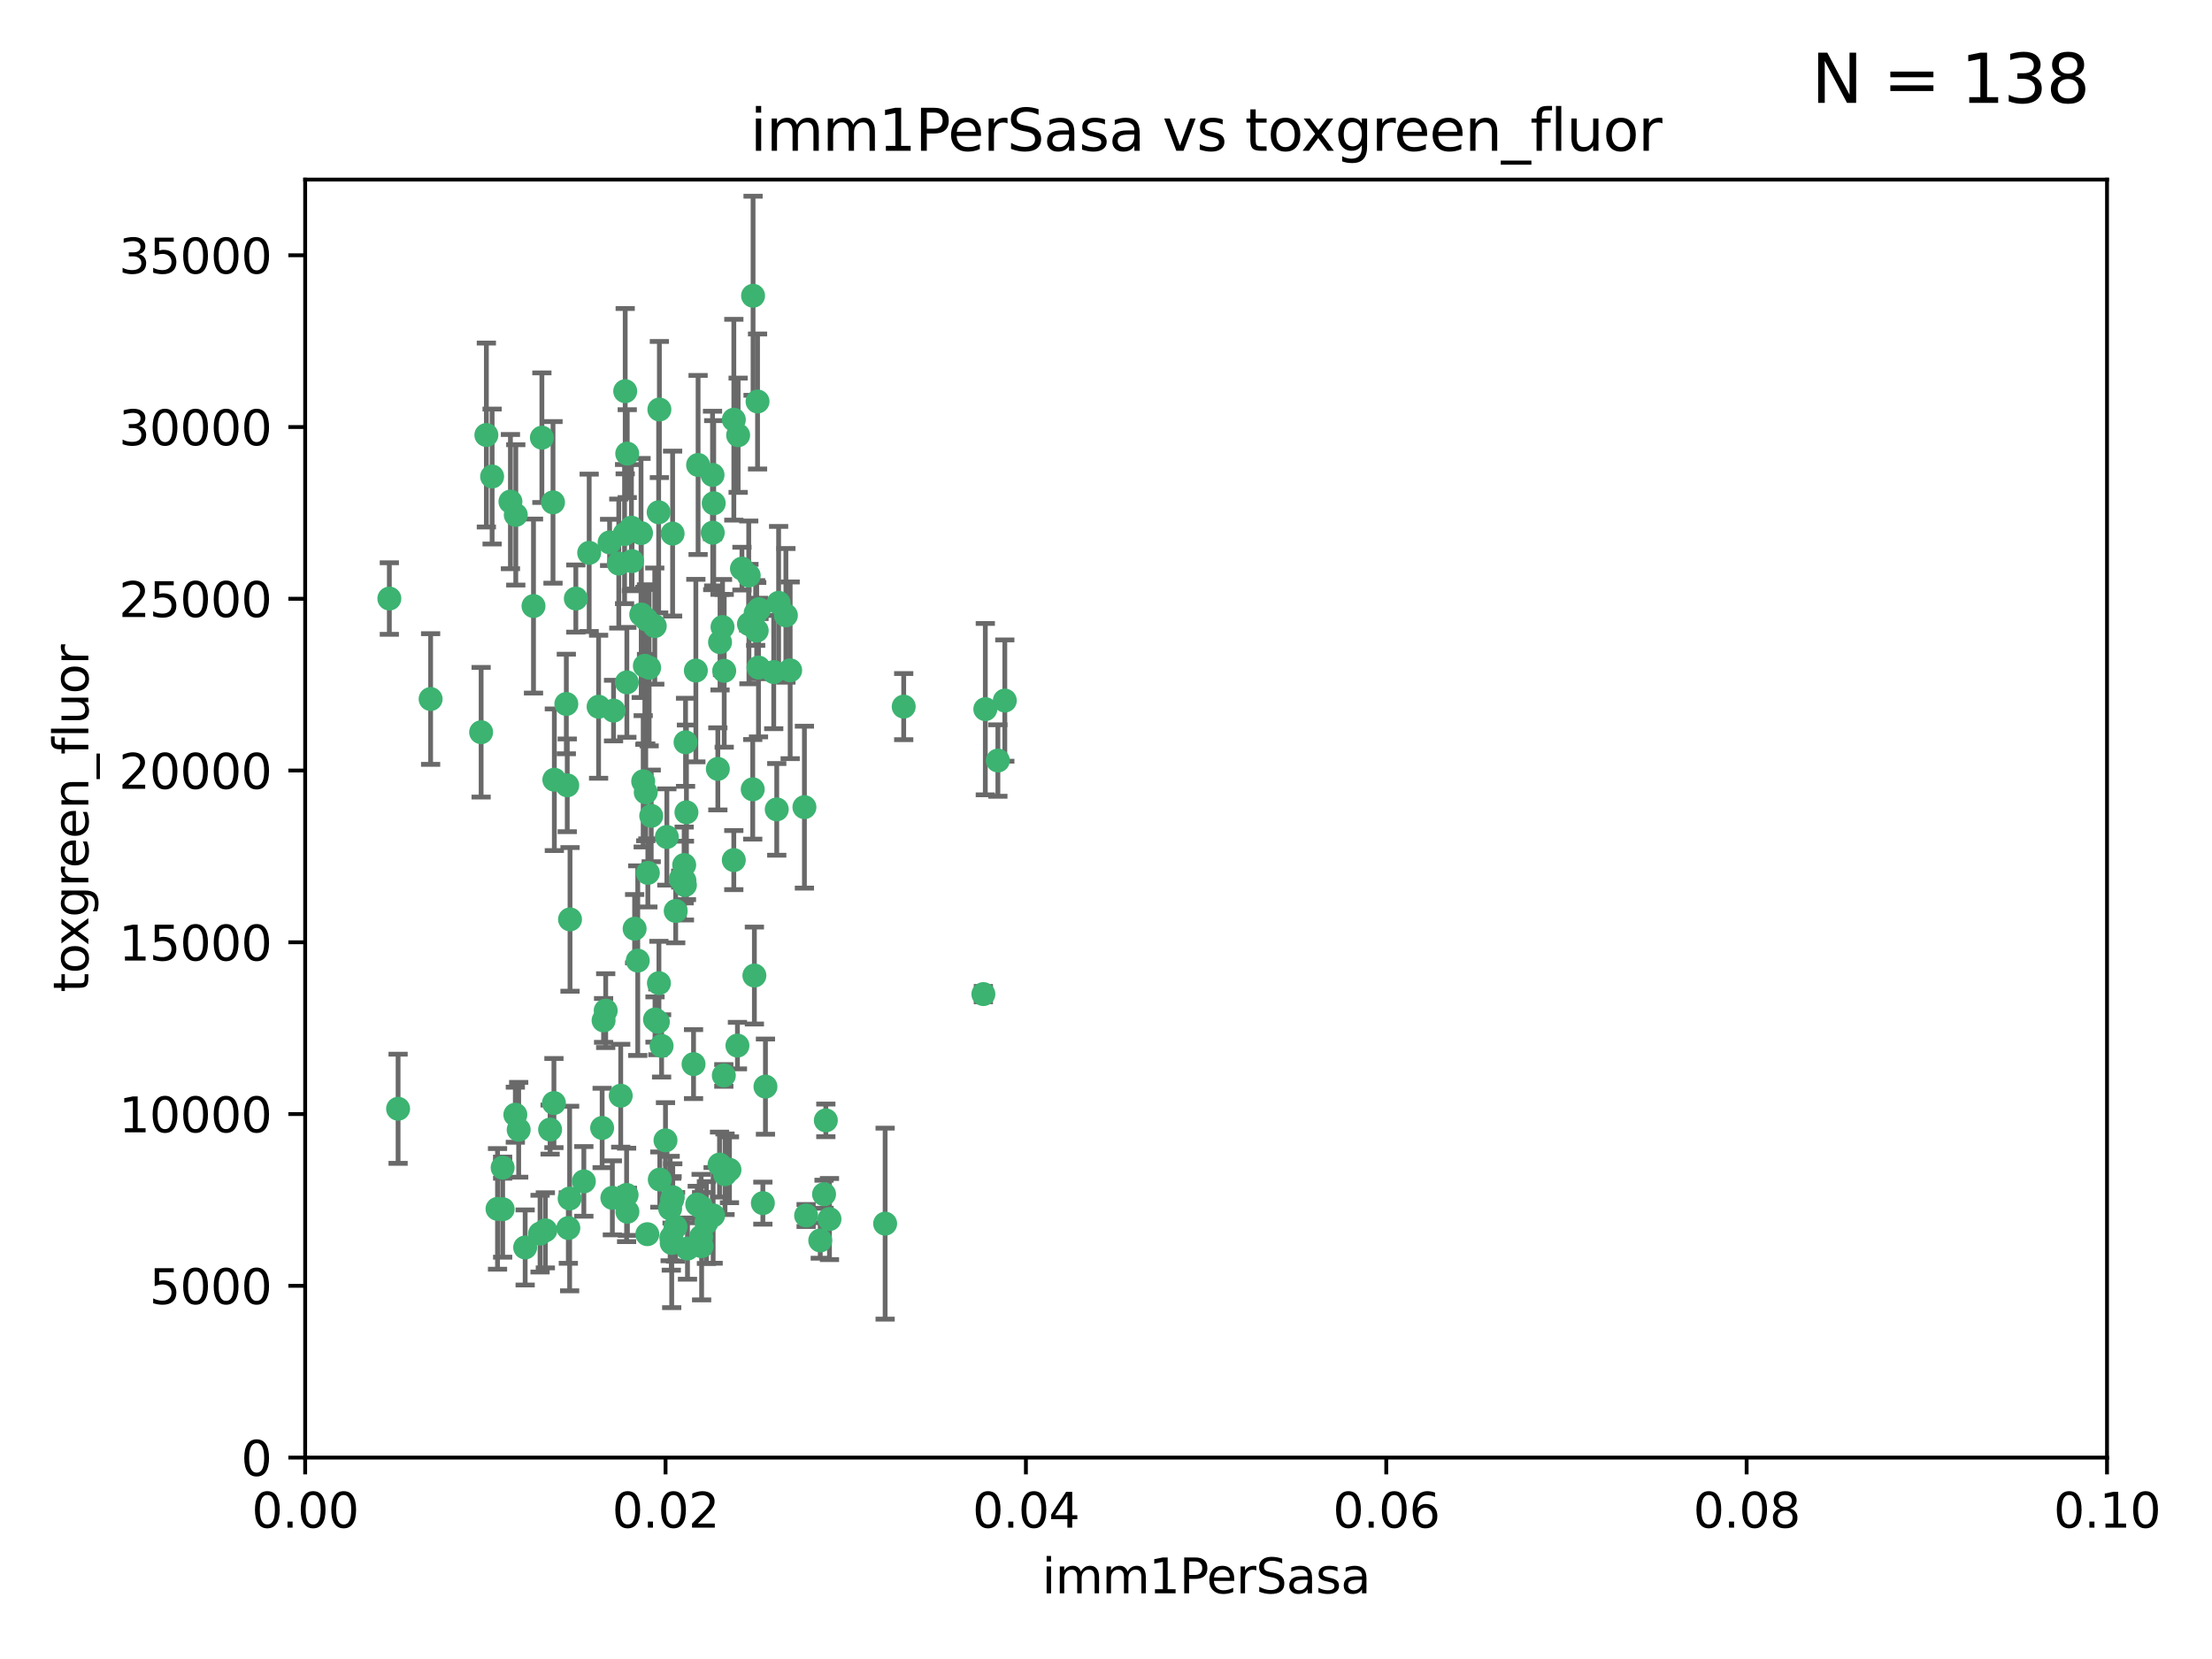 <?xml version="1.0" encoding="utf-8" standalone="no"?>
<!DOCTYPE svg PUBLIC "-//W3C//DTD SVG 1.1//EN"
  "http://www.w3.org/Graphics/SVG/1.1/DTD/svg11.dtd">
<svg xmlns:xlink="http://www.w3.org/1999/xlink" width="460.8pt" height="345.6pt" viewBox="0 0 460.8 345.6" xmlns="http://www.w3.org/2000/svg" version="1.1">
 <defs>
  <style type="text/css">*{stroke-linejoin: round; stroke-linecap: butt}</style>
 </defs>
 <g id="figure_1">
  <g id="patch_1">
   <path d="M 0 345.6 
L 460.8 345.6 
L 460.8 0 
L 0 0 
z
" style="fill: #ffffff"/>
  </g>
  <g id="axes_1">
   <g id="patch_2">
    <path d="M 63.571 303.64 
L 438.93 303.64 
L 438.93 37.411 
L 63.571 37.411 
z
" style="fill: #ffffff"/>
   </g>
   <g id="PathCollection_1">
    <defs>
     <path id="md67a28f329" d="M 0 1.118 
C 0.297 1.118 0.581 1 0.791 0.791 
C 1 0.581 1.118 0.297 1.118 0 
C 1.118 -0.297 1 -0.581 0.791 -0.791 
C 0.581 -1 0.297 -1.118 0 -1.118 
C -0.297 -1.118 -0.581 -1 -0.791 -0.791 
C -1 -0.581 -1.118 -0.297 -1.118 0 
C -1.118 0.297 -1 0.581 -0.791 0.791 
C -0.581 1 -0.297 1.118 0 1.118 
z
" style="stroke: #3cb371"/>
    </defs>
    <g clip-path="url(#pb9bed9f632)">
     <use xlink:href="#md67a28f329" x="81.107" y="124.69" style="fill: #3cb371; stroke: #3cb371"/>
     <use xlink:href="#md67a28f329" x="101.319" y="90.623" style="fill: #3cb371; stroke: #3cb371"/>
     <use xlink:href="#md67a28f329" x="106.332" y="104.496" style="fill: #3cb371; stroke: #3cb371"/>
     <use xlink:href="#md67a28f329" x="100.227" y="152.536" style="fill: #3cb371; stroke: #3cb371"/>
     <use xlink:href="#md67a28f329" x="89.706" y="145.62" style="fill: #3cb371; stroke: #3cb371"/>
     <use xlink:href="#md67a28f329" x="145.426" y="96.857" style="fill: #3cb371; stroke: #3cb371"/>
     <use xlink:href="#md67a28f329" x="156.017" y="130.005" style="fill: #3cb371; stroke: #3cb371"/>
     <use xlink:href="#md67a28f329" x="111.138" y="126.253" style="fill: #3cb371; stroke: #3cb371"/>
     <use xlink:href="#md67a28f329" x="137.211" y="106.718" style="fill: #3cb371; stroke: #3cb371"/>
     <use xlink:href="#md67a28f329" x="126.993" y="112.994" style="fill: #3cb371; stroke: #3cb371"/>
     <use xlink:href="#md67a28f329" x="119.957" y="124.689" style="fill: #3cb371; stroke: #3cb371"/>
     <use xlink:href="#md67a28f329" x="102.518" y="99.267" style="fill: #3cb371; stroke: #3cb371"/>
     <use xlink:href="#md67a28f329" x="107.447" y="107.264" style="fill: #3cb371; stroke: #3cb371"/>
     <use xlink:href="#md67a28f329" x="130.666" y="94.5" style="fill: #3cb371; stroke: #3cb371"/>
     <use xlink:href="#md67a28f329" x="161.183" y="139.999" style="fill: #3cb371; stroke: #3cb371"/>
     <use xlink:href="#md67a28f329" x="112.885" y="91.178" style="fill: #3cb371; stroke: #3cb371"/>
     <use xlink:href="#md67a28f329" x="130.11" y="111.261" style="fill: #3cb371; stroke: #3cb371"/>
     <use xlink:href="#md67a28f329" x="137.361" y="85.309" style="fill: #3cb371; stroke: #3cb371"/>
     <use xlink:href="#md67a28f329" x="167.576" y="168.143" style="fill: #3cb371; stroke: #3cb371"/>
     <use xlink:href="#md67a28f329" x="149.54" y="160.173" style="fill: #3cb371; stroke: #3cb371"/>
     <use xlink:href="#md67a28f329" x="130.587" y="142.145" style="fill: #3cb371; stroke: #3cb371"/>
     <use xlink:href="#md67a28f329" x="164.607" y="139.64" style="fill: #3cb371; stroke: #3cb371"/>
     <use xlink:href="#md67a28f329" x="124.698" y="147.225" style="fill: #3cb371; stroke: #3cb371"/>
     <use xlink:href="#md67a28f329" x="128.906" y="117.402" style="fill: #3cb371; stroke: #3cb371"/>
     <use xlink:href="#md67a28f329" x="134.683" y="129.063" style="fill: #3cb371; stroke: #3cb371"/>
     <use xlink:href="#md67a28f329" x="140.118" y="111.157" style="fill: #3cb371; stroke: #3cb371"/>
     <use xlink:href="#md67a28f329" x="157.637" y="131.368" style="fill: #3cb371; stroke: #3cb371"/>
     <use xlink:href="#md67a28f329" x="133.582" y="128.013" style="fill: #3cb371; stroke: #3cb371"/>
     <use xlink:href="#md67a28f329" x="162.201" y="125.579" style="fill: #3cb371; stroke: #3cb371"/>
     <use xlink:href="#md67a28f329" x="155.975" y="119.895" style="fill: #3cb371; stroke: #3cb371"/>
     <use xlink:href="#md67a28f329" x="159.458" y="226.363" style="fill: #3cb371; stroke: #3cb371"/>
     <use xlink:href="#md67a28f329" x="148.434" y="98.934" style="fill: #3cb371; stroke: #3cb371"/>
     <use xlink:href="#md67a28f329" x="152.872" y="87.434" style="fill: #3cb371; stroke: #3cb371"/>
     <use xlink:href="#md67a28f329" x="133.991" y="162.759" style="fill: #3cb371; stroke: #3cb371"/>
     <use xlink:href="#md67a28f329" x="148.477" y="110.968" style="fill: #3cb371; stroke: #3cb371"/>
     <use xlink:href="#md67a28f329" x="133.537" y="111.045" style="fill: #3cb371; stroke: #3cb371"/>
     <use xlink:href="#md67a28f329" x="118.394" y="255.824" style="fill: #3cb371; stroke: #3cb371"/>
     <use xlink:href="#md67a28f329" x="115.202" y="104.651" style="fill: #3cb371; stroke: #3cb371"/>
     <use xlink:href="#md67a28f329" x="135.226" y="139.091" style="fill: #3cb371; stroke: #3cb371"/>
     <use xlink:href="#md67a28f329" x="134.959" y="181.839" style="fill: #3cb371; stroke: #3cb371"/>
     <use xlink:href="#md67a28f329" x="131.665" y="116.895" style="fill: #3cb371; stroke: #3cb371"/>
     <use xlink:href="#md67a28f329" x="157.418" y="127.696" style="fill: #3cb371; stroke: #3cb371"/>
     <use xlink:href="#md67a28f329" x="125.739" y="212.57" style="fill: #3cb371; stroke: #3cb371"/>
     <use xlink:href="#md67a28f329" x="148.679" y="104.837" style="fill: #3cb371; stroke: #3cb371"/>
     <use xlink:href="#md67a28f329" x="149.997" y="133.777" style="fill: #3cb371; stroke: #3cb371"/>
     <use xlink:href="#md67a28f329" x="131.536" y="109.922" style="fill: #3cb371; stroke: #3cb371"/>
     <use xlink:href="#md67a28f329" x="156.879" y="61.614" style="fill: #3cb371; stroke: #3cb371"/>
     <use xlink:href="#md67a28f329" x="104.711" y="243.238" style="fill: #3cb371; stroke: #3cb371"/>
     <use xlink:href="#md67a28f329" x="118.666" y="249.673" style="fill: #3cb371; stroke: #3cb371"/>
     <use xlink:href="#md67a28f329" x="150.866" y="139.744" style="fill: #3cb371; stroke: #3cb371"/>
     <use xlink:href="#md67a28f329" x="151.034" y="244.62" style="fill: #3cb371; stroke: #3cb371"/>
     <use xlink:href="#md67a28f329" x="154.563" y="118.457" style="fill: #3cb371; stroke: #3cb371"/>
     <use xlink:href="#md67a28f329" x="158.007" y="139.063" style="fill: #3cb371; stroke: #3cb371"/>
     <use xlink:href="#md67a28f329" x="157.812" y="83.639" style="fill: #3cb371; stroke: #3cb371"/>
     <use xlink:href="#md67a28f329" x="153.769" y="90.667" style="fill: #3cb371; stroke: #3cb371"/>
     <use xlink:href="#md67a28f329" x="118.169" y="163.599" style="fill: #3cb371; stroke: #3cb371"/>
     <use xlink:href="#md67a28f329" x="126.179" y="210.534" style="fill: #3cb371; stroke: #3cb371"/>
     <use xlink:href="#md67a28f329" x="136.451" y="212.385" style="fill: #3cb371; stroke: #3cb371"/>
     <use xlink:href="#md67a28f329" x="139.929" y="258.935" style="fill: #3cb371; stroke: #3cb371"/>
     <use xlink:href="#md67a28f329" x="146.058" y="251.456" style="fill: #3cb371; stroke: #3cb371"/>
     <use xlink:href="#md67a28f329" x="130.534" y="248.922" style="fill: #3cb371; stroke: #3cb371"/>
     <use xlink:href="#md67a28f329" x="137.05" y="212.869" style="fill: #3cb371; stroke: #3cb371"/>
     <use xlink:href="#md67a28f329" x="107.354" y="232.215" style="fill: #3cb371; stroke: #3cb371"/>
     <use xlink:href="#md67a28f329" x="205.259" y="147.727" style="fill: #3cb371; stroke: #3cb371"/>
     <use xlink:href="#md67a28f329" x="140.148" y="249.407" style="fill: #3cb371; stroke: #3cb371"/>
     <use xlink:href="#md67a28f329" x="82.93" y="230.977" style="fill: #3cb371; stroke: #3cb371"/>
     <use xlink:href="#md67a28f329" x="143.216" y="260.105" style="fill: #3cb371; stroke: #3cb371"/>
     <use xlink:href="#md67a28f329" x="158.116" y="126.902" style="fill: #3cb371; stroke: #3cb371"/>
     <use xlink:href="#md67a28f329" x="142.811" y="154.63" style="fill: #3cb371; stroke: #3cb371"/>
     <use xlink:href="#md67a28f329" x="163.716" y="128.187" style="fill: #3cb371; stroke: #3cb371"/>
     <use xlink:href="#md67a28f329" x="130.241" y="81.492" style="fill: #3cb371; stroke: #3cb371"/>
     <use xlink:href="#md67a28f329" x="138.918" y="174.36" style="fill: #3cb371; stroke: #3cb371"/>
     <use xlink:href="#md67a28f329" x="112.506" y="256.988" style="fill: #3cb371; stroke: #3cb371"/>
     <use xlink:href="#md67a28f329" x="207.877" y="158.432" style="fill: #3cb371; stroke: #3cb371"/>
     <use xlink:href="#md67a28f329" x="127.567" y="249.533" style="fill: #3cb371; stroke: #3cb371"/>
     <use xlink:href="#md67a28f329" x="127.813" y="148.029" style="fill: #3cb371; stroke: #3cb371"/>
     <use xlink:href="#md67a28f329" x="104.714" y="251.897" style="fill: #3cb371; stroke: #3cb371"/>
     <use xlink:href="#md67a28f329" x="148.561" y="253.189" style="fill: #3cb371; stroke: #3cb371"/>
     <use xlink:href="#md67a28f329" x="209.321" y="145.94" style="fill: #3cb371; stroke: #3cb371"/>
     <use xlink:href="#md67a28f329" x="134.851" y="257.105" style="fill: #3cb371; stroke: #3cb371"/>
     <use xlink:href="#md67a28f329" x="137.448" y="245.725" style="fill: #3cb371; stroke: #3cb371"/>
     <use xlink:href="#md67a28f329" x="117.976" y="146.651" style="fill: #3cb371; stroke: #3cb371"/>
     <use xlink:href="#md67a28f329" x="140.009" y="249.951" style="fill: #3cb371; stroke: #3cb371"/>
     <use xlink:href="#md67a28f329" x="140.762" y="189.768" style="fill: #3cb371; stroke: #3cb371"/>
     <use xlink:href="#md67a28f329" x="152.865" y="179.173" style="fill: #3cb371; stroke: #3cb371"/>
     <use xlink:href="#md67a28f329" x="114.597" y="235.312" style="fill: #3cb371; stroke: #3cb371"/>
     <use xlink:href="#md67a28f329" x="137.267" y="204.805" style="fill: #3cb371; stroke: #3cb371"/>
     <use xlink:href="#md67a28f329" x="132.856" y="200.119" style="fill: #3cb371; stroke: #3cb371"/>
     <use xlink:href="#md67a28f329" x="113.608" y="256.296" style="fill: #3cb371; stroke: #3cb371"/>
     <use xlink:href="#md67a28f329" x="108.051" y="235.349" style="fill: #3cb371; stroke: #3cb371"/>
     <use xlink:href="#md67a28f329" x="103.643" y="251.831" style="fill: #3cb371; stroke: #3cb371"/>
     <use xlink:href="#md67a28f329" x="171.667" y="248.779" style="fill: #3cb371; stroke: #3cb371"/>
     <use xlink:href="#md67a28f329" x="142.58" y="183.443" style="fill: #3cb371; stroke: #3cb371"/>
     <use xlink:href="#md67a28f329" x="150.516" y="130.623" style="fill: #3cb371; stroke: #3cb371"/>
     <use xlink:href="#md67a28f329" x="188.259" y="147.201" style="fill: #3cb371; stroke: #3cb371"/>
     <use xlink:href="#md67a28f329" x="109.401" y="259.869" style="fill: #3cb371; stroke: #3cb371"/>
     <use xlink:href="#md67a28f329" x="140.729" y="255.577" style="fill: #3cb371; stroke: #3cb371"/>
     <use xlink:href="#md67a28f329" x="129.308" y="228.253" style="fill: #3cb371; stroke: #3cb371"/>
     <use xlink:href="#md67a28f329" x="134.52" y="165.057" style="fill: #3cb371; stroke: #3cb371"/>
     <use xlink:href="#md67a28f329" x="151.961" y="243.688" style="fill: #3cb371; stroke: #3cb371"/>
     <use xlink:href="#md67a28f329" x="147.163" y="254.683" style="fill: #3cb371; stroke: #3cb371"/>
     <use xlink:href="#md67a28f329" x="142.999" y="169.223" style="fill: #3cb371; stroke: #3cb371"/>
     <use xlink:href="#md67a28f329" x="149.893" y="242.601" style="fill: #3cb371; stroke: #3cb371"/>
     <use xlink:href="#md67a28f329" x="204.855" y="207.089" style="fill: #3cb371; stroke: #3cb371"/>
     <use xlink:href="#md67a28f329" x="139.848" y="257.823" style="fill: #3cb371; stroke: #3cb371"/>
     <use xlink:href="#md67a28f329" x="146.06" y="257.626" style="fill: #3cb371; stroke: #3cb371"/>
     <use xlink:href="#md67a28f329" x="150.784" y="224.032" style="fill: #3cb371; stroke: #3cb371"/>
     <use xlink:href="#md67a28f329" x="146.161" y="259.606" style="fill: #3cb371; stroke: #3cb371"/>
     <use xlink:href="#md67a28f329" x="157.152" y="203.222" style="fill: #3cb371; stroke: #3cb371"/>
     <use xlink:href="#md67a28f329" x="137.823" y="217.882" style="fill: #3cb371; stroke: #3cb371"/>
     <use xlink:href="#md67a28f329" x="153.622" y="217.817" style="fill: #3cb371; stroke: #3cb371"/>
     <use xlink:href="#md67a28f329" x="156.807" y="164.427" style="fill: #3cb371; stroke: #3cb371"/>
     <use xlink:href="#md67a28f329" x="118.746" y="191.526" style="fill: #3cb371; stroke: #3cb371"/>
     <use xlink:href="#md67a28f329" x="167.929" y="253.214" style="fill: #3cb371; stroke: #3cb371"/>
     <use xlink:href="#md67a28f329" x="132.205" y="193.465" style="fill: #3cb371; stroke: #3cb371"/>
     <use xlink:href="#md67a28f329" x="130.7" y="252.432" style="fill: #3cb371; stroke: #3cb371"/>
     <use xlink:href="#md67a28f329" x="142.68" y="184.376" style="fill: #3cb371; stroke: #3cb371"/>
     <use xlink:href="#md67a28f329" x="144.959" y="139.694" style="fill: #3cb371; stroke: #3cb371"/>
     <use xlink:href="#md67a28f329" x="115.394" y="229.784" style="fill: #3cb371; stroke: #3cb371"/>
     <use xlink:href="#md67a28f329" x="161.812" y="168.609" style="fill: #3cb371; stroke: #3cb371"/>
     <use xlink:href="#md67a28f329" x="121.627" y="246.106" style="fill: #3cb371; stroke: #3cb371"/>
     <use xlink:href="#md67a28f329" x="141.805" y="183.129" style="fill: #3cb371; stroke: #3cb371"/>
     <use xlink:href="#md67a28f329" x="170.874" y="258.409" style="fill: #3cb371; stroke: #3cb371"/>
     <use xlink:href="#md67a28f329" x="144.477" y="221.674" style="fill: #3cb371; stroke: #3cb371"/>
     <use xlink:href="#md67a28f329" x="136.4" y="130.423" style="fill: #3cb371; stroke: #3cb371"/>
     <use xlink:href="#md67a28f329" x="115.48" y="162.431" style="fill: #3cb371; stroke: #3cb371"/>
     <use xlink:href="#md67a28f329" x="122.738" y="115.163" style="fill: #3cb371; stroke: #3cb371"/>
     <use xlink:href="#md67a28f329" x="134.334" y="138.702" style="fill: #3cb371; stroke: #3cb371"/>
     <use xlink:href="#md67a28f329" x="138.633" y="237.559" style="fill: #3cb371; stroke: #3cb371"/>
     <use xlink:href="#md67a28f329" x="142.527" y="180.193" style="fill: #3cb371; stroke: #3cb371"/>
     <use xlink:href="#md67a28f329" x="158.917" y="250.635" style="fill: #3cb371; stroke: #3cb371"/>
     <use xlink:href="#md67a28f329" x="139.605" y="251.757" style="fill: #3cb371; stroke: #3cb371"/>
     <use xlink:href="#md67a28f329" x="145.249" y="250.921" style="fill: #3cb371; stroke: #3cb371"/>
     <use xlink:href="#md67a28f329" x="125.438" y="234.973" style="fill: #3cb371; stroke: #3cb371"/>
     <use xlink:href="#md67a28f329" x="172.037" y="233.393" style="fill: #3cb371; stroke: #3cb371"/>
     <use xlink:href="#md67a28f329" x="135.66" y="169.96" style="fill: #3cb371; stroke: #3cb371"/>
     <use xlink:href="#md67a28f329" x="184.39" y="254.905" style="fill: #3cb371; stroke: #3cb371"/>
     <use xlink:href="#md67a28f329" x="172.794" y="253.951" style="fill: #3cb371; stroke: #3cb371"/>
    </g>
   </g>
   <g id="matplotlib.axis_1">
    <g id="xtick_1">
     <g id="line2d_1">
      <defs>
       <path id="m3e1169c508" d="M 0 0 
L 0 3.5 
" style="stroke: #000000; stroke-width: 0.8"/>
      </defs>
      <g>
       <use xlink:href="#m3e1169c508" x="63.571" y="303.64" style="stroke: #000000; stroke-width: 0.8"/>
      </g>
     </g>
     <g id="text_1">
      <!-- 0.00 -->
      <g transform="translate(52.438 318.238)scale(0.1 -0.1)">
       <defs>
        <path id="DejaVuSans-30" d="M 2034 4250 
Q 1547 4250 1301 3770 
Q 1056 3291 1056 2328 
Q 1056 1369 1301 889 
Q 1547 409 2034 409 
Q 2525 409 2770 889 
Q 3016 1369 3016 2328 
Q 3016 3291 2770 3770 
Q 2525 4250 2034 4250 
z
M 2034 4750 
Q 2819 4750 3233 4129 
Q 3647 3509 3647 2328 
Q 3647 1150 3233 529 
Q 2819 -91 2034 -91 
Q 1250 -91 836 529 
Q 422 1150 422 2328 
Q 422 3509 836 4129 
Q 1250 4750 2034 4750 
z
" transform="scale(0.016)"/>
        <path id="DejaVuSans-2e" d="M 684 794 
L 1344 794 
L 1344 0 
L 684 0 
L 684 794 
z
" transform="scale(0.016)"/>
       </defs>
       <use xlink:href="#DejaVuSans-30"/>
       <use xlink:href="#DejaVuSans-2e" x="63.623"/>
       <use xlink:href="#DejaVuSans-30" x="95.41"/>
       <use xlink:href="#DejaVuSans-30" x="159.033"/>
      </g>
     </g>
    </g>
    <g id="xtick_2">
     <g id="line2d_2">
      <g>
       <use xlink:href="#m3e1169c508" x="138.643" y="303.64" style="stroke: #000000; stroke-width: 0.8"/>
      </g>
     </g>
     <g id="text_2">
      <!-- 0.02 -->
      <g transform="translate(127.51 318.238)scale(0.1 -0.1)">
       <defs>
        <path id="DejaVuSans-32" d="M 1228 531 
L 3431 531 
L 3431 0 
L 469 0 
L 469 531 
Q 828 903 1448 1529 
Q 2069 2156 2228 2338 
Q 2531 2678 2651 2914 
Q 2772 3150 2772 3378 
Q 2772 3750 2511 3984 
Q 2250 4219 1831 4219 
Q 1534 4219 1204 4116 
Q 875 4013 500 3803 
L 500 4441 
Q 881 4594 1212 4672 
Q 1544 4750 1819 4750 
Q 2544 4750 2975 4387 
Q 3406 4025 3406 3419 
Q 3406 3131 3298 2873 
Q 3191 2616 2906 2266 
Q 2828 2175 2409 1742 
Q 1991 1309 1228 531 
z
" transform="scale(0.016)"/>
       </defs>
       <use xlink:href="#DejaVuSans-30"/>
       <use xlink:href="#DejaVuSans-2e" x="63.623"/>
       <use xlink:href="#DejaVuSans-30" x="95.41"/>
       <use xlink:href="#DejaVuSans-32" x="159.033"/>
      </g>
     </g>
    </g>
    <g id="xtick_3">
     <g id="line2d_3">
      <g>
       <use xlink:href="#m3e1169c508" x="213.715" y="303.64" style="stroke: #000000; stroke-width: 0.8"/>
      </g>
     </g>
     <g id="text_3">
      <!-- 0.04 -->
      <g transform="translate(202.582 318.238)scale(0.1 -0.1)">
       <defs>
        <path id="DejaVuSans-34" d="M 2419 4116 
L 825 1625 
L 2419 1625 
L 2419 4116 
z
M 2253 4666 
L 3047 4666 
L 3047 1625 
L 3713 1625 
L 3713 1100 
L 3047 1100 
L 3047 0 
L 2419 0 
L 2419 1100 
L 313 1100 
L 313 1709 
L 2253 4666 
z
" transform="scale(0.016)"/>
       </defs>
       <use xlink:href="#DejaVuSans-30"/>
       <use xlink:href="#DejaVuSans-2e" x="63.623"/>
       <use xlink:href="#DejaVuSans-30" x="95.41"/>
       <use xlink:href="#DejaVuSans-34" x="159.033"/>
      </g>
     </g>
    </g>
    <g id="xtick_4">
     <g id="line2d_4">
      <g>
       <use xlink:href="#m3e1169c508" x="288.786" y="303.64" style="stroke: #000000; stroke-width: 0.8"/>
      </g>
     </g>
     <g id="text_4">
      <!-- 0.06 -->
      <g transform="translate(277.654 318.238)scale(0.1 -0.1)">
       <defs>
        <path id="DejaVuSans-36" d="M 2113 2584 
Q 1688 2584 1439 2293 
Q 1191 2003 1191 1497 
Q 1191 994 1439 701 
Q 1688 409 2113 409 
Q 2538 409 2786 701 
Q 3034 994 3034 1497 
Q 3034 2003 2786 2293 
Q 2538 2584 2113 2584 
z
M 3366 4563 
L 3366 3988 
Q 3128 4100 2886 4159 
Q 2644 4219 2406 4219 
Q 1781 4219 1451 3797 
Q 1122 3375 1075 2522 
Q 1259 2794 1537 2939 
Q 1816 3084 2150 3084 
Q 2853 3084 3261 2657 
Q 3669 2231 3669 1497 
Q 3669 778 3244 343 
Q 2819 -91 2113 -91 
Q 1303 -91 875 529 
Q 447 1150 447 2328 
Q 447 3434 972 4092 
Q 1497 4750 2381 4750 
Q 2619 4750 2861 4703 
Q 3103 4656 3366 4563 
z
" transform="scale(0.016)"/>
       </defs>
       <use xlink:href="#DejaVuSans-30"/>
       <use xlink:href="#DejaVuSans-2e" x="63.623"/>
       <use xlink:href="#DejaVuSans-30" x="95.41"/>
       <use xlink:href="#DejaVuSans-36" x="159.033"/>
      </g>
     </g>
    </g>
    <g id="xtick_5">
     <g id="line2d_5">
      <g>
       <use xlink:href="#m3e1169c508" x="363.858" y="303.64" style="stroke: #000000; stroke-width: 0.8"/>
      </g>
     </g>
     <g id="text_5">
      <!-- 0.08 -->
      <g transform="translate(352.725 318.238)scale(0.1 -0.1)">
       <defs>
        <path id="DejaVuSans-38" d="M 2034 2216 
Q 1584 2216 1326 1975 
Q 1069 1734 1069 1313 
Q 1069 891 1326 650 
Q 1584 409 2034 409 
Q 2484 409 2743 651 
Q 3003 894 3003 1313 
Q 3003 1734 2745 1975 
Q 2488 2216 2034 2216 
z
M 1403 2484 
Q 997 2584 770 2862 
Q 544 3141 544 3541 
Q 544 4100 942 4425 
Q 1341 4750 2034 4750 
Q 2731 4750 3128 4425 
Q 3525 4100 3525 3541 
Q 3525 3141 3298 2862 
Q 3072 2584 2669 2484 
Q 3125 2378 3379 2068 
Q 3634 1759 3634 1313 
Q 3634 634 3220 271 
Q 2806 -91 2034 -91 
Q 1263 -91 848 271 
Q 434 634 434 1313 
Q 434 1759 690 2068 
Q 947 2378 1403 2484 
z
M 1172 3481 
Q 1172 3119 1398 2916 
Q 1625 2713 2034 2713 
Q 2441 2713 2670 2916 
Q 2900 3119 2900 3481 
Q 2900 3844 2670 4047 
Q 2441 4250 2034 4250 
Q 1625 4250 1398 4047 
Q 1172 3844 1172 3481 
z
" transform="scale(0.016)"/>
       </defs>
       <use xlink:href="#DejaVuSans-30"/>
       <use xlink:href="#DejaVuSans-2e" x="63.623"/>
       <use xlink:href="#DejaVuSans-30" x="95.41"/>
       <use xlink:href="#DejaVuSans-38" x="159.033"/>
      </g>
     </g>
    </g>
    <g id="xtick_6">
     <g id="line2d_6">
      <g>
       <use xlink:href="#m3e1169c508" x="438.93" y="303.64" style="stroke: #000000; stroke-width: 0.8"/>
      </g>
     </g>
     <g id="text_6">
      <!-- 0.10 -->
      <g transform="translate(427.797 318.238)scale(0.1 -0.1)">
       <defs>
        <path id="DejaVuSans-31" d="M 794 531 
L 1825 531 
L 1825 4091 
L 703 3866 
L 703 4441 
L 1819 4666 
L 2450 4666 
L 2450 531 
L 3481 531 
L 3481 0 
L 794 0 
L 794 531 
z
" transform="scale(0.016)"/>
       </defs>
       <use xlink:href="#DejaVuSans-30"/>
       <use xlink:href="#DejaVuSans-2e" x="63.623"/>
       <use xlink:href="#DejaVuSans-31" x="95.41"/>
       <use xlink:href="#DejaVuSans-30" x="159.033"/>
      </g>
     </g>
    </g>
    <g id="text_7">
     <!-- imm1PerSasa -->
     <g transform="translate(217.067 331.917)scale(0.1 -0.1)">
      <defs>
       <path id="DejaVuSans-69" d="M 603 3500 
L 1178 3500 
L 1178 0 
L 603 0 
L 603 3500 
z
M 603 4863 
L 1178 4863 
L 1178 4134 
L 603 4134 
L 603 4863 
z
" transform="scale(0.016)"/>
       <path id="DejaVuSans-6d" d="M 3328 2828 
Q 3544 3216 3844 3400 
Q 4144 3584 4550 3584 
Q 5097 3584 5394 3201 
Q 5691 2819 5691 2113 
L 5691 0 
L 5113 0 
L 5113 2094 
Q 5113 2597 4934 2840 
Q 4756 3084 4391 3084 
Q 3944 3084 3684 2787 
Q 3425 2491 3425 1978 
L 3425 0 
L 2847 0 
L 2847 2094 
Q 2847 2600 2669 2842 
Q 2491 3084 2119 3084 
Q 1678 3084 1418 2786 
Q 1159 2488 1159 1978 
L 1159 0 
L 581 0 
L 581 3500 
L 1159 3500 
L 1159 2956 
Q 1356 3278 1631 3431 
Q 1906 3584 2284 3584 
Q 2666 3584 2933 3390 
Q 3200 3197 3328 2828 
z
" transform="scale(0.016)"/>
       <path id="DejaVuSans-50" d="M 1259 4147 
L 1259 2394 
L 2053 2394 
Q 2494 2394 2734 2622 
Q 2975 2850 2975 3272 
Q 2975 3691 2734 3919 
Q 2494 4147 2053 4147 
L 1259 4147 
z
M 628 4666 
L 2053 4666 
Q 2838 4666 3239 4311 
Q 3641 3956 3641 3272 
Q 3641 2581 3239 2228 
Q 2838 1875 2053 1875 
L 1259 1875 
L 1259 0 
L 628 0 
L 628 4666 
z
" transform="scale(0.016)"/>
       <path id="DejaVuSans-65" d="M 3597 1894 
L 3597 1613 
L 953 1613 
Q 991 1019 1311 708 
Q 1631 397 2203 397 
Q 2534 397 2845 478 
Q 3156 559 3463 722 
L 3463 178 
Q 3153 47 2828 -22 
Q 2503 -91 2169 -91 
Q 1331 -91 842 396 
Q 353 884 353 1716 
Q 353 2575 817 3079 
Q 1281 3584 2069 3584 
Q 2775 3584 3186 3129 
Q 3597 2675 3597 1894 
z
M 3022 2063 
Q 3016 2534 2758 2815 
Q 2500 3097 2075 3097 
Q 1594 3097 1305 2825 
Q 1016 2553 972 2059 
L 3022 2063 
z
" transform="scale(0.016)"/>
       <path id="DejaVuSans-72" d="M 2631 2963 
Q 2534 3019 2420 3045 
Q 2306 3072 2169 3072 
Q 1681 3072 1420 2755 
Q 1159 2438 1159 1844 
L 1159 0 
L 581 0 
L 581 3500 
L 1159 3500 
L 1159 2956 
Q 1341 3275 1631 3429 
Q 1922 3584 2338 3584 
Q 2397 3584 2469 3576 
Q 2541 3569 2628 3553 
L 2631 2963 
z
" transform="scale(0.016)"/>
       <path id="DejaVuSans-53" d="M 3425 4513 
L 3425 3897 
Q 3066 4069 2747 4153 
Q 2428 4238 2131 4238 
Q 1616 4238 1336 4038 
Q 1056 3838 1056 3469 
Q 1056 3159 1242 3001 
Q 1428 2844 1947 2747 
L 2328 2669 
Q 3034 2534 3370 2195 
Q 3706 1856 3706 1288 
Q 3706 609 3251 259 
Q 2797 -91 1919 -91 
Q 1588 -91 1214 -16 
Q 841 59 441 206 
L 441 856 
Q 825 641 1194 531 
Q 1563 422 1919 422 
Q 2459 422 2753 634 
Q 3047 847 3047 1241 
Q 3047 1584 2836 1778 
Q 2625 1972 2144 2069 
L 1759 2144 
Q 1053 2284 737 2584 
Q 422 2884 422 3419 
Q 422 4038 858 4394 
Q 1294 4750 2059 4750 
Q 2388 4750 2728 4690 
Q 3069 4631 3425 4513 
z
" transform="scale(0.016)"/>
       <path id="DejaVuSans-61" d="M 2194 1759 
Q 1497 1759 1228 1600 
Q 959 1441 959 1056 
Q 959 750 1161 570 
Q 1363 391 1709 391 
Q 2188 391 2477 730 
Q 2766 1069 2766 1631 
L 2766 1759 
L 2194 1759 
z
M 3341 1997 
L 3341 0 
L 2766 0 
L 2766 531 
Q 2569 213 2275 61 
Q 1981 -91 1556 -91 
Q 1019 -91 701 211 
Q 384 513 384 1019 
Q 384 1609 779 1909 
Q 1175 2209 1959 2209 
L 2766 2209 
L 2766 2266 
Q 2766 2663 2505 2880 
Q 2244 3097 1772 3097 
Q 1472 3097 1187 3025 
Q 903 2953 641 2809 
L 641 3341 
Q 956 3463 1253 3523 
Q 1550 3584 1831 3584 
Q 2591 3584 2966 3190 
Q 3341 2797 3341 1997 
z
" transform="scale(0.016)"/>
       <path id="DejaVuSans-73" d="M 2834 3397 
L 2834 2853 
Q 2591 2978 2328 3040 
Q 2066 3103 1784 3103 
Q 1356 3103 1142 2972 
Q 928 2841 928 2578 
Q 928 2378 1081 2264 
Q 1234 2150 1697 2047 
L 1894 2003 
Q 2506 1872 2764 1633 
Q 3022 1394 3022 966 
Q 3022 478 2636 193 
Q 2250 -91 1575 -91 
Q 1294 -91 989 -36 
Q 684 19 347 128 
L 347 722 
Q 666 556 975 473 
Q 1284 391 1588 391 
Q 1994 391 2212 530 
Q 2431 669 2431 922 
Q 2431 1156 2273 1281 
Q 2116 1406 1581 1522 
L 1381 1569 
Q 847 1681 609 1914 
Q 372 2147 372 2553 
Q 372 3047 722 3315 
Q 1072 3584 1716 3584 
Q 2034 3584 2315 3537 
Q 2597 3491 2834 3397 
z
" transform="scale(0.016)"/>
      </defs>
      <use xlink:href="#DejaVuSans-69"/>
      <use xlink:href="#DejaVuSans-6d" x="27.783"/>
      <use xlink:href="#DejaVuSans-6d" x="125.195"/>
      <use xlink:href="#DejaVuSans-31" x="222.607"/>
      <use xlink:href="#DejaVuSans-50" x="286.23"/>
      <use xlink:href="#DejaVuSans-65" x="342.908"/>
      <use xlink:href="#DejaVuSans-72" x="404.432"/>
      <use xlink:href="#DejaVuSans-53" x="445.545"/>
      <use xlink:href="#DejaVuSans-61" x="509.021"/>
      <use xlink:href="#DejaVuSans-73" x="570.301"/>
      <use xlink:href="#DejaVuSans-61" x="622.4"/>
     </g>
    </g>
   </g>
   <g id="matplotlib.axis_2">
    <g id="ytick_1">
     <g id="line2d_7">
      <defs>
       <path id="m757906bcdc" d="M 0 0 
L -3.5 0 
" style="stroke: #000000; stroke-width: 0.8"/>
      </defs>
      <g>
       <use xlink:href="#m757906bcdc" x="63.571" y="303.64" style="stroke: #000000; stroke-width: 0.8"/>
      </g>
     </g>
     <g id="text_8">
      <!-- 0 -->
      <g transform="translate(50.209 307.439)scale(0.1 -0.1)">
       <use xlink:href="#DejaVuSans-30"/>
      </g>
     </g>
    </g>
    <g id="ytick_2">
     <g id="line2d_8">
      <g>
       <use xlink:href="#m757906bcdc" x="63.571" y="267.859" style="stroke: #000000; stroke-width: 0.8"/>
      </g>
     </g>
     <g id="text_9">
      <!-- 5000 -->
      <g transform="translate(31.121 271.658)scale(0.1 -0.1)">
       <defs>
        <path id="DejaVuSans-35" d="M 691 4666 
L 3169 4666 
L 3169 4134 
L 1269 4134 
L 1269 2991 
Q 1406 3038 1543 3061 
Q 1681 3084 1819 3084 
Q 2600 3084 3056 2656 
Q 3513 2228 3513 1497 
Q 3513 744 3044 326 
Q 2575 -91 1722 -91 
Q 1428 -91 1123 -41 
Q 819 9 494 109 
L 494 744 
Q 775 591 1075 516 
Q 1375 441 1709 441 
Q 2250 441 2565 725 
Q 2881 1009 2881 1497 
Q 2881 1984 2565 2268 
Q 2250 2553 1709 2553 
Q 1456 2553 1204 2497 
Q 953 2441 691 2322 
L 691 4666 
z
" transform="scale(0.016)"/>
       </defs>
       <use xlink:href="#DejaVuSans-35"/>
       <use xlink:href="#DejaVuSans-30" x="63.623"/>
       <use xlink:href="#DejaVuSans-30" x="127.246"/>
       <use xlink:href="#DejaVuSans-30" x="190.869"/>
      </g>
     </g>
    </g>
    <g id="ytick_3">
     <g id="line2d_9">
      <g>
       <use xlink:href="#m757906bcdc" x="63.571" y="232.078" style="stroke: #000000; stroke-width: 0.8"/>
      </g>
     </g>
     <g id="text_10">
      <!-- 10000 -->
      <g transform="translate(24.759 235.878)scale(0.1 -0.1)">
       <use xlink:href="#DejaVuSans-31"/>
       <use xlink:href="#DejaVuSans-30" x="63.623"/>
       <use xlink:href="#DejaVuSans-30" x="127.246"/>
       <use xlink:href="#DejaVuSans-30" x="190.869"/>
       <use xlink:href="#DejaVuSans-30" x="254.492"/>
      </g>
     </g>
    </g>
    <g id="ytick_4">
     <g id="line2d_10">
      <g>
       <use xlink:href="#m757906bcdc" x="63.571" y="196.298" style="stroke: #000000; stroke-width: 0.8"/>
      </g>
     </g>
     <g id="text_11">
      <!-- 15000 -->
      <g transform="translate(24.759 200.097)scale(0.1 -0.1)">
       <use xlink:href="#DejaVuSans-31"/>
       <use xlink:href="#DejaVuSans-35" x="63.623"/>
       <use xlink:href="#DejaVuSans-30" x="127.246"/>
       <use xlink:href="#DejaVuSans-30" x="190.869"/>
       <use xlink:href="#DejaVuSans-30" x="254.492"/>
      </g>
     </g>
    </g>
    <g id="ytick_5">
     <g id="line2d_11">
      <g>
       <use xlink:href="#m757906bcdc" x="63.571" y="160.517" style="stroke: #000000; stroke-width: 0.8"/>
      </g>
     </g>
     <g id="text_12">
      <!-- 20000 -->
      <g transform="translate(24.759 164.316)scale(0.1 -0.1)">
       <use xlink:href="#DejaVuSans-32"/>
       <use xlink:href="#DejaVuSans-30" x="63.623"/>
       <use xlink:href="#DejaVuSans-30" x="127.246"/>
       <use xlink:href="#DejaVuSans-30" x="190.869"/>
       <use xlink:href="#DejaVuSans-30" x="254.492"/>
      </g>
     </g>
    </g>
    <g id="ytick_6">
     <g id="line2d_12">
      <g>
       <use xlink:href="#m757906bcdc" x="63.571" y="124.736" style="stroke: #000000; stroke-width: 0.8"/>
      </g>
     </g>
     <g id="text_13">
      <!-- 25000 -->
      <g transform="translate(24.759 128.535)scale(0.1 -0.1)">
       <use xlink:href="#DejaVuSans-32"/>
       <use xlink:href="#DejaVuSans-35" x="63.623"/>
       <use xlink:href="#DejaVuSans-30" x="127.246"/>
       <use xlink:href="#DejaVuSans-30" x="190.869"/>
       <use xlink:href="#DejaVuSans-30" x="254.492"/>
      </g>
     </g>
    </g>
    <g id="ytick_7">
     <g id="line2d_13">
      <g>
       <use xlink:href="#m757906bcdc" x="63.571" y="88.955" style="stroke: #000000; stroke-width: 0.8"/>
      </g>
     </g>
     <g id="text_14">
      <!-- 30000 -->
      <g transform="translate(24.759 92.754)scale(0.1 -0.1)">
       <defs>
        <path id="DejaVuSans-33" d="M 2597 2516 
Q 3050 2419 3304 2112 
Q 3559 1806 3559 1356 
Q 3559 666 3084 287 
Q 2609 -91 1734 -91 
Q 1441 -91 1130 -33 
Q 819 25 488 141 
L 488 750 
Q 750 597 1062 519 
Q 1375 441 1716 441 
Q 2309 441 2620 675 
Q 2931 909 2931 1356 
Q 2931 1769 2642 2001 
Q 2353 2234 1838 2234 
L 1294 2234 
L 1294 2753 
L 1863 2753 
Q 2328 2753 2575 2939 
Q 2822 3125 2822 3475 
Q 2822 3834 2567 4026 
Q 2313 4219 1838 4219 
Q 1578 4219 1281 4162 
Q 984 4106 628 3988 
L 628 4550 
Q 988 4650 1302 4700 
Q 1616 4750 1894 4750 
Q 2613 4750 3031 4423 
Q 3450 4097 3450 3541 
Q 3450 3153 3228 2886 
Q 3006 2619 2597 2516 
z
" transform="scale(0.016)"/>
       </defs>
       <use xlink:href="#DejaVuSans-33"/>
       <use xlink:href="#DejaVuSans-30" x="63.623"/>
       <use xlink:href="#DejaVuSans-30" x="127.246"/>
       <use xlink:href="#DejaVuSans-30" x="190.869"/>
       <use xlink:href="#DejaVuSans-30" x="254.492"/>
      </g>
     </g>
    </g>
    <g id="ytick_8">
     <g id="line2d_14">
      <g>
       <use xlink:href="#m757906bcdc" x="63.571" y="53.174" style="stroke: #000000; stroke-width: 0.8"/>
      </g>
     </g>
     <g id="text_15">
      <!-- 35000 -->
      <g transform="translate(24.759 56.974)scale(0.1 -0.1)">
       <use xlink:href="#DejaVuSans-33"/>
       <use xlink:href="#DejaVuSans-35" x="63.623"/>
       <use xlink:href="#DejaVuSans-30" x="127.246"/>
       <use xlink:href="#DejaVuSans-30" x="190.869"/>
       <use xlink:href="#DejaVuSans-30" x="254.492"/>
      </g>
     </g>
    </g>
    <g id="text_16">
     <!-- toxgreen_fluor -->
     <g transform="translate(18.401 206.72)rotate(-90)scale(0.1 -0.1)">
      <defs>
       <path id="DejaVuSans-74" d="M 1172 4494 
L 1172 3500 
L 2356 3500 
L 2356 3053 
L 1172 3053 
L 1172 1153 
Q 1172 725 1289 603 
Q 1406 481 1766 481 
L 2356 481 
L 2356 0 
L 1766 0 
Q 1100 0 847 248 
Q 594 497 594 1153 
L 594 3053 
L 172 3053 
L 172 3500 
L 594 3500 
L 594 4494 
L 1172 4494 
z
" transform="scale(0.016)"/>
       <path id="DejaVuSans-6f" d="M 1959 3097 
Q 1497 3097 1228 2736 
Q 959 2375 959 1747 
Q 959 1119 1226 758 
Q 1494 397 1959 397 
Q 2419 397 2687 759 
Q 2956 1122 2956 1747 
Q 2956 2369 2687 2733 
Q 2419 3097 1959 3097 
z
M 1959 3584 
Q 2709 3584 3137 3096 
Q 3566 2609 3566 1747 
Q 3566 888 3137 398 
Q 2709 -91 1959 -91 
Q 1206 -91 779 398 
Q 353 888 353 1747 
Q 353 2609 779 3096 
Q 1206 3584 1959 3584 
z
" transform="scale(0.016)"/>
       <path id="DejaVuSans-78" d="M 3513 3500 
L 2247 1797 
L 3578 0 
L 2900 0 
L 1881 1375 
L 863 0 
L 184 0 
L 1544 1831 
L 300 3500 
L 978 3500 
L 1906 2253 
L 2834 3500 
L 3513 3500 
z
" transform="scale(0.016)"/>
       <path id="DejaVuSans-67" d="M 2906 1791 
Q 2906 2416 2648 2759 
Q 2391 3103 1925 3103 
Q 1463 3103 1205 2759 
Q 947 2416 947 1791 
Q 947 1169 1205 825 
Q 1463 481 1925 481 
Q 2391 481 2648 825 
Q 2906 1169 2906 1791 
z
M 3481 434 
Q 3481 -459 3084 -895 
Q 2688 -1331 1869 -1331 
Q 1566 -1331 1297 -1286 
Q 1028 -1241 775 -1147 
L 775 -588 
Q 1028 -725 1275 -790 
Q 1522 -856 1778 -856 
Q 2344 -856 2625 -561 
Q 2906 -266 2906 331 
L 2906 616 
Q 2728 306 2450 153 
Q 2172 0 1784 0 
Q 1141 0 747 490 
Q 353 981 353 1791 
Q 353 2603 747 3093 
Q 1141 3584 1784 3584 
Q 2172 3584 2450 3431 
Q 2728 3278 2906 2969 
L 2906 3500 
L 3481 3500 
L 3481 434 
z
" transform="scale(0.016)"/>
       <path id="DejaVuSans-6e" d="M 3513 2113 
L 3513 0 
L 2938 0 
L 2938 2094 
Q 2938 2591 2744 2837 
Q 2550 3084 2163 3084 
Q 1697 3084 1428 2787 
Q 1159 2491 1159 1978 
L 1159 0 
L 581 0 
L 581 3500 
L 1159 3500 
L 1159 2956 
Q 1366 3272 1645 3428 
Q 1925 3584 2291 3584 
Q 2894 3584 3203 3211 
Q 3513 2838 3513 2113 
z
" transform="scale(0.016)"/>
       <path id="DejaVuSans-5f" d="M 3263 -1063 
L 3263 -1509 
L -63 -1509 
L -63 -1063 
L 3263 -1063 
z
" transform="scale(0.016)"/>
       <path id="DejaVuSans-66" d="M 2375 4863 
L 2375 4384 
L 1825 4384 
Q 1516 4384 1395 4259 
Q 1275 4134 1275 3809 
L 1275 3500 
L 2222 3500 
L 2222 3053 
L 1275 3053 
L 1275 0 
L 697 0 
L 697 3053 
L 147 3053 
L 147 3500 
L 697 3500 
L 697 3744 
Q 697 4328 969 4595 
Q 1241 4863 1831 4863 
L 2375 4863 
z
" transform="scale(0.016)"/>
       <path id="DejaVuSans-6c" d="M 603 4863 
L 1178 4863 
L 1178 0 
L 603 0 
L 603 4863 
z
" transform="scale(0.016)"/>
       <path id="DejaVuSans-75" d="M 544 1381 
L 544 3500 
L 1119 3500 
L 1119 1403 
Q 1119 906 1312 657 
Q 1506 409 1894 409 
Q 2359 409 2629 706 
Q 2900 1003 2900 1516 
L 2900 3500 
L 3475 3500 
L 3475 0 
L 2900 0 
L 2900 538 
Q 2691 219 2414 64 
Q 2138 -91 1772 -91 
Q 1169 -91 856 284 
Q 544 659 544 1381 
z
M 1991 3584 
L 1991 3584 
z
" transform="scale(0.016)"/>
      </defs>
      <use xlink:href="#DejaVuSans-74"/>
      <use xlink:href="#DejaVuSans-6f" x="39.209"/>
      <use xlink:href="#DejaVuSans-78" x="97.266"/>
      <use xlink:href="#DejaVuSans-67" x="156.445"/>
      <use xlink:href="#DejaVuSans-72" x="219.922"/>
      <use xlink:href="#DejaVuSans-65" x="258.785"/>
      <use xlink:href="#DejaVuSans-65" x="320.309"/>
      <use xlink:href="#DejaVuSans-6e" x="381.832"/>
      <use xlink:href="#DejaVuSans-5f" x="445.211"/>
      <use xlink:href="#DejaVuSans-66" x="495.211"/>
      <use xlink:href="#DejaVuSans-6c" x="530.416"/>
      <use xlink:href="#DejaVuSans-75" x="558.199"/>
      <use xlink:href="#DejaVuSans-6f" x="621.578"/>
      <use xlink:href="#DejaVuSans-72" x="682.76"/>
     </g>
    </g>
   </g>
   <g id="LineCollection_1">
    <path d="M 81.107 132.143 
L 81.107 117.237 
" clip-path="url(#pb9bed9f632)" style="fill: none; stroke: #696969"/>
    <path d="M 101.319 109.781 
L 101.319 71.466 
" clip-path="url(#pb9bed9f632)" style="fill: none; stroke: #696969"/>
    <path d="M 106.332 118.477 
L 106.332 90.515 
" clip-path="url(#pb9bed9f632)" style="fill: none; stroke: #696969"/>
    <path d="M 100.227 166.039 
L 100.227 139.033 
" clip-path="url(#pb9bed9f632)" style="fill: none; stroke: #696969"/>
    <path d="M 89.706 159.229 
L 89.706 132.011 
" clip-path="url(#pb9bed9f632)" style="fill: none; stroke: #696969"/>
    <path d="M 145.426 115.505 
L 145.426 78.209 
" clip-path="url(#pb9bed9f632)" style="fill: none; stroke: #696969"/>
    <path d="M 156.017 142.442 
L 156.017 117.567 
" clip-path="url(#pb9bed9f632)" style="fill: none; stroke: #696969"/>
    <path d="M 111.138 144.376 
L 111.138 108.13 
" clip-path="url(#pb9bed9f632)" style="fill: none; stroke: #696969"/>
    <path d="M 137.211 127.664 
L 137.211 85.772 
" clip-path="url(#pb9bed9f632)" style="fill: none; stroke: #696969"/>
    <path d="M 126.993 117.812 
L 126.993 108.176 
" clip-path="url(#pb9bed9f632)" style="fill: none; stroke: #696969"/>
    <path d="M 119.957 131.683 
L 119.957 117.696 
" clip-path="url(#pb9bed9f632)" style="fill: none; stroke: #696969"/>
    <path d="M 102.518 113.322 
L 102.518 85.213 
" clip-path="url(#pb9bed9f632)" style="fill: none; stroke: #696969"/>
    <path d="M 107.447 121.88 
L 107.447 92.647 
" clip-path="url(#pb9bed9f632)" style="fill: none; stroke: #696969"/>
    <path d="M 130.666 103.651 
L 130.666 85.348 
" clip-path="url(#pb9bed9f632)" style="fill: none; stroke: #696969"/>
    <path d="M 161.183 151.798 
L 161.183 128.2 
" clip-path="url(#pb9bed9f632)" style="fill: none; stroke: #696969"/>
    <path d="M 112.885 104.675 
L 112.885 77.682 
" clip-path="url(#pb9bed9f632)" style="fill: none; stroke: #696969"/>
    <path d="M 130.11 125.753 
L 130.11 96.768 
" clip-path="url(#pb9bed9f632)" style="fill: none; stroke: #696969"/>
    <path d="M 137.361 99.491 
L 137.361 71.128 
" clip-path="url(#pb9bed9f632)" style="fill: none; stroke: #696969"/>
    <path d="M 167.576 185.006 
L 167.576 151.281 
" clip-path="url(#pb9bed9f632)" style="fill: none; stroke: #696969"/>
    <path d="M 149.54 168.723 
L 149.54 151.623 
" clip-path="url(#pb9bed9f632)" style="fill: none; stroke: #696969"/>
    <path d="M 130.587 153.587 
L 130.587 130.704 
" clip-path="url(#pb9bed9f632)" style="fill: none; stroke: #696969"/>
    <path d="M 164.607 158.046 
L 164.607 121.234 
" clip-path="url(#pb9bed9f632)" style="fill: none; stroke: #696969"/>
    <path d="M 124.698 162.121 
L 124.698 132.33 
" clip-path="url(#pb9bed9f632)" style="fill: none; stroke: #696969"/>
    <path d="M 128.906 130.841 
L 128.906 103.963 
" clip-path="url(#pb9bed9f632)" style="fill: none; stroke: #696969"/>
    <path d="M 134.683 136.31 
L 134.683 121.816 
" clip-path="url(#pb9bed9f632)" style="fill: none; stroke: #696969"/>
    <path d="M 140.118 128.336 
L 140.118 93.979 
" clip-path="url(#pb9bed9f632)" style="fill: none; stroke: #696969"/>
    <path d="M 157.637 141.39 
L 157.637 121.347 
" clip-path="url(#pb9bed9f632)" style="fill: none; stroke: #696969"/>
    <path d="M 133.582 145.305 
L 133.582 110.721 
" clip-path="url(#pb9bed9f632)" style="fill: none; stroke: #696969"/>
    <path d="M 162.201 141.497 
L 162.201 109.662 
" clip-path="url(#pb9bed9f632)" style="fill: none; stroke: #696969"/>
    <path d="M 155.975 131.252 
L 155.975 108.538 
" clip-path="url(#pb9bed9f632)" style="fill: none; stroke: #696969"/>
    <path d="M 159.458 236.278 
L 159.458 216.448 
" clip-path="url(#pb9bed9f632)" style="fill: none; stroke: #696969"/>
    <path d="M 148.434 112.206 
L 148.434 85.663 
" clip-path="url(#pb9bed9f632)" style="fill: none; stroke: #696969"/>
    <path d="M 152.872 108.351 
L 152.872 66.517 
" clip-path="url(#pb9bed9f632)" style="fill: none; stroke: #696969"/>
    <path d="M 133.991 176.439 
L 133.991 149.08 
" clip-path="url(#pb9bed9f632)" style="fill: none; stroke: #696969"/>
    <path d="M 148.477 122.844 
L 148.477 99.093 
" clip-path="url(#pb9bed9f632)" style="fill: none; stroke: #696969"/>
    <path d="M 133.537 126.588 
L 133.537 95.502 
" clip-path="url(#pb9bed9f632)" style="fill: none; stroke: #696969"/>
    <path d="M 118.394 263.168 
L 118.394 248.48 
" clip-path="url(#pb9bed9f632)" style="fill: none; stroke: #696969"/>
    <path d="M 115.202 121.481 
L 115.202 87.821 
" clip-path="url(#pb9bed9f632)" style="fill: none; stroke: #696969"/>
    <path d="M 135.226 155.38 
L 135.226 122.802 
" clip-path="url(#pb9bed9f632)" style="fill: none; stroke: #696969"/>
    <path d="M 134.959 188.932 
L 134.959 174.746 
" clip-path="url(#pb9bed9f632)" style="fill: none; stroke: #696969"/>
    <path d="M 131.665 122.714 
L 131.665 111.075 
" clip-path="url(#pb9bed9f632)" style="fill: none; stroke: #696969"/>
    <path d="M 157.418 134.441 
L 157.418 120.951 
" clip-path="url(#pb9bed9f632)" style="fill: none; stroke: #696969"/>
    <path d="M 125.739 217.139 
L 125.739 208.002 
" clip-path="url(#pb9bed9f632)" style="fill: none; stroke: #696969"/>
    <path d="M 148.679 122.048 
L 148.679 87.626 
" clip-path="url(#pb9bed9f632)" style="fill: none; stroke: #696969"/>
    <path d="M 149.997 143.733 
L 149.997 123.822 
" clip-path="url(#pb9bed9f632)" style="fill: none; stroke: #696969"/>
    <path d="M 131.536 123.06 
L 131.536 96.783 
" clip-path="url(#pb9bed9f632)" style="fill: none; stroke: #696969"/>
    <path d="M 156.879 82.348 
L 156.879 40.879 
" clip-path="url(#pb9bed9f632)" style="fill: none; stroke: #696969"/>
    <path d="M 104.711 245.442 
L 104.711 241.033 
" clip-path="url(#pb9bed9f632)" style="fill: none; stroke: #696969"/>
    <path d="M 118.666 268.898 
L 118.666 230.449 
" clip-path="url(#pb9bed9f632)" style="fill: none; stroke: #696969"/>
    <path d="M 150.866 155.653 
L 150.866 123.835 
" clip-path="url(#pb9bed9f632)" style="fill: none; stroke: #696969"/>
    <path d="M 151.034 253.016 
L 151.034 236.224 
" clip-path="url(#pb9bed9f632)" style="fill: none; stroke: #696969"/>
    <path d="M 154.563 122.912 
L 154.563 114.001 
" clip-path="url(#pb9bed9f632)" style="fill: none; stroke: #696969"/>
    <path d="M 158.007 153.504 
L 158.007 124.622 
" clip-path="url(#pb9bed9f632)" style="fill: none; stroke: #696969"/>
    <path d="M 157.812 97.702 
L 157.812 69.575 
" clip-path="url(#pb9bed9f632)" style="fill: none; stroke: #696969"/>
    <path d="M 153.769 102.568 
L 153.769 78.767 
" clip-path="url(#pb9bed9f632)" style="fill: none; stroke: #696969"/>
    <path d="M 118.169 173.255 
L 118.169 153.942 
" clip-path="url(#pb9bed9f632)" style="fill: none; stroke: #696969"/>
    <path d="M 126.179 218.223 
L 126.179 202.845 
" clip-path="url(#pb9bed9f632)" style="fill: none; stroke: #696969"/>
    <path d="M 136.451 217.096 
L 136.451 207.674 
" clip-path="url(#pb9bed9f632)" style="fill: none; stroke: #696969"/>
    <path d="M 139.929 272.407 
L 139.929 245.462 
" clip-path="url(#pb9bed9f632)" style="fill: none; stroke: #696969"/>
    <path d="M 146.058 258.274 
L 146.058 244.638 
" clip-path="url(#pb9bed9f632)" style="fill: none; stroke: #696969"/>
    <path d="M 130.534 258.652 
L 130.534 239.193 
" clip-path="url(#pb9bed9f632)" style="fill: none; stroke: #696969"/>
    <path d="M 137.05 219.717 
L 137.05 206.021 
" clip-path="url(#pb9bed9f632)" style="fill: none; stroke: #696969"/>
    <path d="M 107.354 237.95 
L 107.354 226.479 
" clip-path="url(#pb9bed9f632)" style="fill: none; stroke: #696969"/>
    <path d="M 205.259 165.576 
L 205.259 129.878 
" clip-path="url(#pb9bed9f632)" style="fill: none; stroke: #696969"/>
    <path d="M 140.148 256.369 
L 140.148 242.444 
" clip-path="url(#pb9bed9f632)" style="fill: none; stroke: #696969"/>
    <path d="M 82.93 242.344 
L 82.93 219.609 
" clip-path="url(#pb9bed9f632)" style="fill: none; stroke: #696969"/>
    <path d="M 143.216 266.485 
L 143.216 253.725 
" clip-path="url(#pb9bed9f632)" style="fill: none; stroke: #696969"/>
    <path d="M 158.116 128.865 
L 158.116 124.939 
" clip-path="url(#pb9bed9f632)" style="fill: none; stroke: #696969"/>
    <path d="M 142.811 163.803 
L 142.811 145.457 
" clip-path="url(#pb9bed9f632)" style="fill: none; stroke: #696969"/>
    <path d="M 163.716 142.109 
L 163.716 114.265 
" clip-path="url(#pb9bed9f632)" style="fill: none; stroke: #696969"/>
    <path d="M 130.241 98.71 
L 130.241 64.274 
" clip-path="url(#pb9bed9f632)" style="fill: none; stroke: #696969"/>
    <path d="M 138.918 184.389 
L 138.918 164.331 
" clip-path="url(#pb9bed9f632)" style="fill: none; stroke: #696969"/>
    <path d="M 112.506 264.981 
L 112.506 248.995 
" clip-path="url(#pb9bed9f632)" style="fill: none; stroke: #696969"/>
    <path d="M 207.877 165.874 
L 207.877 150.99 
" clip-path="url(#pb9bed9f632)" style="fill: none; stroke: #696969"/>
    <path d="M 127.567 257.24 
L 127.567 241.826 
" clip-path="url(#pb9bed9f632)" style="fill: none; stroke: #696969"/>
    <path d="M 127.813 154.342 
L 127.813 141.715 
" clip-path="url(#pb9bed9f632)" style="fill: none; stroke: #696969"/>
    <path d="M 104.714 261.893 
L 104.714 241.902 
" clip-path="url(#pb9bed9f632)" style="fill: none; stroke: #696969"/>
    <path d="M 148.561 263.157 
L 148.561 243.22 
" clip-path="url(#pb9bed9f632)" style="fill: none; stroke: #696969"/>
    <path d="M 209.321 158.572 
L 209.321 133.308 
" clip-path="url(#pb9bed9f632)" style="fill: none; stroke: #696969"/>
    <path d="M 134.851 257.713 
L 134.851 256.497 
" clip-path="url(#pb9bed9f632)" style="fill: none; stroke: #696969"/>
    <path d="M 137.448 251.478 
L 137.448 239.972 
" clip-path="url(#pb9bed9f632)" style="fill: none; stroke: #696969"/>
    <path d="M 117.976 157.023 
L 117.976 136.279 
" clip-path="url(#pb9bed9f632)" style="fill: none; stroke: #696969"/>
    <path d="M 140.009 254.784 
L 140.009 245.118 
" clip-path="url(#pb9bed9f632)" style="fill: none; stroke: #696969"/>
    <path d="M 140.762 196.404 
L 140.762 183.133 
" clip-path="url(#pb9bed9f632)" style="fill: none; stroke: #696969"/>
    <path d="M 152.865 185.329 
L 152.865 173.018 
" clip-path="url(#pb9bed9f632)" style="fill: none; stroke: #696969"/>
    <path d="M 114.597 240.42 
L 114.597 230.204 
" clip-path="url(#pb9bed9f632)" style="fill: none; stroke: #696969"/>
    <path d="M 137.267 213.517 
L 137.267 196.093 
" clip-path="url(#pb9bed9f632)" style="fill: none; stroke: #696969"/>
    <path d="M 132.856 219.869 
L 132.856 180.37 
" clip-path="url(#pb9bed9f632)" style="fill: none; stroke: #696969"/>
    <path d="M 113.608 264.121 
L 113.608 248.47 
" clip-path="url(#pb9bed9f632)" style="fill: none; stroke: #696969"/>
    <path d="M 108.051 245.223 
L 108.051 225.475 
" clip-path="url(#pb9bed9f632)" style="fill: none; stroke: #696969"/>
    <path d="M 103.643 264.392 
L 103.643 239.27 
" clip-path="url(#pb9bed9f632)" style="fill: none; stroke: #696969"/>
    <path d="M 171.667 251.698 
L 171.667 245.86 
" clip-path="url(#pb9bed9f632)" style="fill: none; stroke: #696969"/>
    <path d="M 142.58 191.653 
L 142.58 175.233 
" clip-path="url(#pb9bed9f632)" style="fill: none; stroke: #696969"/>
    <path d="M 150.516 140.536 
L 150.516 120.711 
" clip-path="url(#pb9bed9f632)" style="fill: none; stroke: #696969"/>
    <path d="M 188.259 154.089 
L 188.259 140.313 
" clip-path="url(#pb9bed9f632)" style="fill: none; stroke: #696969"/>
    <path d="M 109.401 267.685 
L 109.401 252.052 
" clip-path="url(#pb9bed9f632)" style="fill: none; stroke: #696969"/>
    <path d="M 140.729 262.732 
L 140.729 248.422 
" clip-path="url(#pb9bed9f632)" style="fill: none; stroke: #696969"/>
    <path d="M 129.308 238.969 
L 129.308 217.538 
" clip-path="url(#pb9bed9f632)" style="fill: none; stroke: #696969"/>
    <path d="M 134.52 175.144 
L 134.52 154.97 
" clip-path="url(#pb9bed9f632)" style="fill: none; stroke: #696969"/>
    <path d="M 151.961 250.548 
L 151.961 236.828 
" clip-path="url(#pb9bed9f632)" style="fill: none; stroke: #696969"/>
    <path d="M 147.163 263.206 
L 147.163 246.159 
" clip-path="url(#pb9bed9f632)" style="fill: none; stroke: #696969"/>
    <path d="M 142.999 187.407 
L 142.999 151.039 
" clip-path="url(#pb9bed9f632)" style="fill: none; stroke: #696969"/>
    <path d="M 149.893 249.367 
L 149.893 235.836 
" clip-path="url(#pb9bed9f632)" style="fill: none; stroke: #696969"/>
    <path d="M 204.855 208.689 
L 204.855 205.489 
" clip-path="url(#pb9bed9f632)" style="fill: none; stroke: #696969"/>
    <path d="M 139.848 264.598 
L 139.848 251.048 
" clip-path="url(#pb9bed9f632)" style="fill: none; stroke: #696969"/>
    <path d="M 146.06 260.888 
L 146.06 254.365 
" clip-path="url(#pb9bed9f632)" style="fill: none; stroke: #696969"/>
    <path d="M 150.784 226.295 
L 150.784 221.768 
" clip-path="url(#pb9bed9f632)" style="fill: none; stroke: #696969"/>
    <path d="M 146.161 270.789 
L 146.161 248.424 
" clip-path="url(#pb9bed9f632)" style="fill: none; stroke: #696969"/>
    <path d="M 157.152 213.318 
L 157.152 193.126 
" clip-path="url(#pb9bed9f632)" style="fill: none; stroke: #696969"/>
    <path d="M 137.823 224.365 
L 137.823 211.398 
" clip-path="url(#pb9bed9f632)" style="fill: none; stroke: #696969"/>
    <path d="M 153.622 222.664 
L 153.622 212.969 
" clip-path="url(#pb9bed9f632)" style="fill: none; stroke: #696969"/>
    <path d="M 156.807 174.8 
L 156.807 154.054 
" clip-path="url(#pb9bed9f632)" style="fill: none; stroke: #696969"/>
    <path d="M 118.746 206.489 
L 118.746 176.563 
" clip-path="url(#pb9bed9f632)" style="fill: none; stroke: #696969"/>
    <path d="M 167.929 255.51 
L 167.929 250.918 
" clip-path="url(#pb9bed9f632)" style="fill: none; stroke: #696969"/>
    <path d="M 132.205 200.584 
L 132.205 186.345 
" clip-path="url(#pb9bed9f632)" style="fill: none; stroke: #696969"/>
    <path d="M 130.7 257.353 
L 130.7 247.512 
" clip-path="url(#pb9bed9f632)" style="fill: none; stroke: #696969"/>
    <path d="M 142.68 185.043 
L 142.68 183.709 
" clip-path="url(#pb9bed9f632)" style="fill: none; stroke: #696969"/>
    <path d="M 144.959 158.704 
L 144.959 120.683 
" clip-path="url(#pb9bed9f632)" style="fill: none; stroke: #696969"/>
    <path d="M 115.394 239.07 
L 115.394 220.499 
" clip-path="url(#pb9bed9f632)" style="fill: none; stroke: #696969"/>
    <path d="M 161.812 178.161 
L 161.812 159.056 
" clip-path="url(#pb9bed9f632)" style="fill: none; stroke: #696969"/>
    <path d="M 121.627 253.36 
L 121.627 238.851 
" clip-path="url(#pb9bed9f632)" style="fill: none; stroke: #696969"/>
    <path d="M 141.805 184.803 
L 141.805 181.455 
" clip-path="url(#pb9bed9f632)" style="fill: none; stroke: #696969"/>
    <path d="M 170.874 262.107 
L 170.874 254.711 
" clip-path="url(#pb9bed9f632)" style="fill: none; stroke: #696969"/>
    <path d="M 144.477 228.851 
L 144.477 214.497 
" clip-path="url(#pb9bed9f632)" style="fill: none; stroke: #696969"/>
    <path d="M 136.4 142.521 
L 136.4 118.325 
" clip-path="url(#pb9bed9f632)" style="fill: none; stroke: #696969"/>
    <path d="M 115.48 177.183 
L 115.48 147.679 
" clip-path="url(#pb9bed9f632)" style="fill: none; stroke: #696969"/>
    <path d="M 122.738 131.554 
L 122.738 98.772 
" clip-path="url(#pb9bed9f632)" style="fill: none; stroke: #696969"/>
    <path d="M 134.334 155.064 
L 134.334 122.34 
" clip-path="url(#pb9bed9f632)" style="fill: none; stroke: #696969"/>
    <path d="M 138.633 245.41 
L 138.633 229.708 
" clip-path="url(#pb9bed9f632)" style="fill: none; stroke: #696969"/>
    <path d="M 142.527 188.096 
L 142.527 172.291 
" clip-path="url(#pb9bed9f632)" style="fill: none; stroke: #696969"/>
    <path d="M 158.917 255.014 
L 158.917 246.255 
" clip-path="url(#pb9bed9f632)" style="fill: none; stroke: #696969"/>
    <path d="M 139.605 262.634 
L 139.605 240.88 
" clip-path="url(#pb9bed9f632)" style="fill: none; stroke: #696969"/>
    <path d="M 145.249 254.725 
L 145.249 247.118 
" clip-path="url(#pb9bed9f632)" style="fill: none; stroke: #696969"/>
    <path d="M 125.438 243.241 
L 125.438 226.704 
" clip-path="url(#pb9bed9f632)" style="fill: none; stroke: #696969"/>
    <path d="M 172.037 236.793 
L 172.037 229.993 
" clip-path="url(#pb9bed9f632)" style="fill: none; stroke: #696969"/>
    <path d="M 135.66 179.51 
L 135.66 160.41 
" clip-path="url(#pb9bed9f632)" style="fill: none; stroke: #696969"/>
    <path d="M 184.39 274.796 
L 184.39 235.013 
" clip-path="url(#pb9bed9f632)" style="fill: none; stroke: #696969"/>
    <path d="M 172.794 262.4 
L 172.794 245.502 
" clip-path="url(#pb9bed9f632)" style="fill: none; stroke: #696969"/>
   </g>
   <g id="line2d_15">
    <defs>
     <path id="me0ebb13902" d="M 2 0 
L -2 -0 
" style="stroke: #696969"/>
    </defs>
    <g clip-path="url(#pb9bed9f632)">
     <use xlink:href="#me0ebb13902" x="81.107" y="132.143" style="fill: #696969; stroke: #696969"/>
     <use xlink:href="#me0ebb13902" x="101.319" y="109.781" style="fill: #696969; stroke: #696969"/>
     <use xlink:href="#me0ebb13902" x="106.332" y="118.477" style="fill: #696969; stroke: #696969"/>
     <use xlink:href="#me0ebb13902" x="100.227" y="166.039" style="fill: #696969; stroke: #696969"/>
     <use xlink:href="#me0ebb13902" x="89.706" y="159.229" style="fill: #696969; stroke: #696969"/>
     <use xlink:href="#me0ebb13902" x="145.426" y="115.505" style="fill: #696969; stroke: #696969"/>
     <use xlink:href="#me0ebb13902" x="156.017" y="142.442" style="fill: #696969; stroke: #696969"/>
     <use xlink:href="#me0ebb13902" x="111.138" y="144.376" style="fill: #696969; stroke: #696969"/>
     <use xlink:href="#me0ebb13902" x="137.211" y="127.664" style="fill: #696969; stroke: #696969"/>
     <use xlink:href="#me0ebb13902" x="126.993" y="117.812" style="fill: #696969; stroke: #696969"/>
     <use xlink:href="#me0ebb13902" x="119.957" y="131.683" style="fill: #696969; stroke: #696969"/>
     <use xlink:href="#me0ebb13902" x="102.518" y="113.322" style="fill: #696969; stroke: #696969"/>
     <use xlink:href="#me0ebb13902" x="107.447" y="121.88" style="fill: #696969; stroke: #696969"/>
     <use xlink:href="#me0ebb13902" x="130.666" y="103.651" style="fill: #696969; stroke: #696969"/>
     <use xlink:href="#me0ebb13902" x="161.183" y="151.798" style="fill: #696969; stroke: #696969"/>
     <use xlink:href="#me0ebb13902" x="112.885" y="104.675" style="fill: #696969; stroke: #696969"/>
     <use xlink:href="#me0ebb13902" x="130.11" y="125.753" style="fill: #696969; stroke: #696969"/>
     <use xlink:href="#me0ebb13902" x="137.361" y="99.491" style="fill: #696969; stroke: #696969"/>
     <use xlink:href="#me0ebb13902" x="167.576" y="185.006" style="fill: #696969; stroke: #696969"/>
     <use xlink:href="#me0ebb13902" x="149.54" y="168.723" style="fill: #696969; stroke: #696969"/>
     <use xlink:href="#me0ebb13902" x="130.587" y="153.587" style="fill: #696969; stroke: #696969"/>
     <use xlink:href="#me0ebb13902" x="164.607" y="158.046" style="fill: #696969; stroke: #696969"/>
     <use xlink:href="#me0ebb13902" x="124.698" y="162.121" style="fill: #696969; stroke: #696969"/>
     <use xlink:href="#me0ebb13902" x="128.906" y="130.841" style="fill: #696969; stroke: #696969"/>
     <use xlink:href="#me0ebb13902" x="134.683" y="136.31" style="fill: #696969; stroke: #696969"/>
     <use xlink:href="#me0ebb13902" x="140.118" y="128.336" style="fill: #696969; stroke: #696969"/>
     <use xlink:href="#me0ebb13902" x="157.637" y="141.39" style="fill: #696969; stroke: #696969"/>
     <use xlink:href="#me0ebb13902" x="133.582" y="145.305" style="fill: #696969; stroke: #696969"/>
     <use xlink:href="#me0ebb13902" x="162.201" y="141.497" style="fill: #696969; stroke: #696969"/>
     <use xlink:href="#me0ebb13902" x="155.975" y="131.252" style="fill: #696969; stroke: #696969"/>
     <use xlink:href="#me0ebb13902" x="159.458" y="236.278" style="fill: #696969; stroke: #696969"/>
     <use xlink:href="#me0ebb13902" x="148.434" y="112.206" style="fill: #696969; stroke: #696969"/>
     <use xlink:href="#me0ebb13902" x="152.872" y="108.351" style="fill: #696969; stroke: #696969"/>
     <use xlink:href="#me0ebb13902" x="133.991" y="176.439" style="fill: #696969; stroke: #696969"/>
     <use xlink:href="#me0ebb13902" x="148.477" y="122.844" style="fill: #696969; stroke: #696969"/>
     <use xlink:href="#me0ebb13902" x="133.537" y="126.588" style="fill: #696969; stroke: #696969"/>
     <use xlink:href="#me0ebb13902" x="118.394" y="263.168" style="fill: #696969; stroke: #696969"/>
     <use xlink:href="#me0ebb13902" x="115.202" y="121.481" style="fill: #696969; stroke: #696969"/>
     <use xlink:href="#me0ebb13902" x="135.226" y="155.38" style="fill: #696969; stroke: #696969"/>
     <use xlink:href="#me0ebb13902" x="134.959" y="188.932" style="fill: #696969; stroke: #696969"/>
     <use xlink:href="#me0ebb13902" x="131.665" y="122.714" style="fill: #696969; stroke: #696969"/>
     <use xlink:href="#me0ebb13902" x="157.418" y="134.441" style="fill: #696969; stroke: #696969"/>
     <use xlink:href="#me0ebb13902" x="125.739" y="217.139" style="fill: #696969; stroke: #696969"/>
     <use xlink:href="#me0ebb13902" x="148.679" y="122.048" style="fill: #696969; stroke: #696969"/>
     <use xlink:href="#me0ebb13902" x="149.997" y="143.733" style="fill: #696969; stroke: #696969"/>
     <use xlink:href="#me0ebb13902" x="131.536" y="123.06" style="fill: #696969; stroke: #696969"/>
     <use xlink:href="#me0ebb13902" x="156.879" y="82.348" style="fill: #696969; stroke: #696969"/>
     <use xlink:href="#me0ebb13902" x="104.711" y="245.442" style="fill: #696969; stroke: #696969"/>
     <use xlink:href="#me0ebb13902" x="118.666" y="268.898" style="fill: #696969; stroke: #696969"/>
     <use xlink:href="#me0ebb13902" x="150.866" y="155.653" style="fill: #696969; stroke: #696969"/>
     <use xlink:href="#me0ebb13902" x="151.034" y="253.016" style="fill: #696969; stroke: #696969"/>
     <use xlink:href="#me0ebb13902" x="154.563" y="122.912" style="fill: #696969; stroke: #696969"/>
     <use xlink:href="#me0ebb13902" x="158.007" y="153.504" style="fill: #696969; stroke: #696969"/>
     <use xlink:href="#me0ebb13902" x="157.812" y="97.702" style="fill: #696969; stroke: #696969"/>
     <use xlink:href="#me0ebb13902" x="153.769" y="102.568" style="fill: #696969; stroke: #696969"/>
     <use xlink:href="#me0ebb13902" x="118.169" y="173.255" style="fill: #696969; stroke: #696969"/>
     <use xlink:href="#me0ebb13902" x="126.179" y="218.223" style="fill: #696969; stroke: #696969"/>
     <use xlink:href="#me0ebb13902" x="136.451" y="217.096" style="fill: #696969; stroke: #696969"/>
     <use xlink:href="#me0ebb13902" x="139.929" y="272.407" style="fill: #696969; stroke: #696969"/>
     <use xlink:href="#me0ebb13902" x="146.058" y="258.274" style="fill: #696969; stroke: #696969"/>
     <use xlink:href="#me0ebb13902" x="130.534" y="258.652" style="fill: #696969; stroke: #696969"/>
     <use xlink:href="#me0ebb13902" x="137.05" y="219.717" style="fill: #696969; stroke: #696969"/>
     <use xlink:href="#me0ebb13902" x="107.354" y="237.95" style="fill: #696969; stroke: #696969"/>
     <use xlink:href="#me0ebb13902" x="205.259" y="165.576" style="fill: #696969; stroke: #696969"/>
     <use xlink:href="#me0ebb13902" x="140.148" y="256.369" style="fill: #696969; stroke: #696969"/>
     <use xlink:href="#me0ebb13902" x="82.93" y="242.344" style="fill: #696969; stroke: #696969"/>
     <use xlink:href="#me0ebb13902" x="143.216" y="266.485" style="fill: #696969; stroke: #696969"/>
     <use xlink:href="#me0ebb13902" x="158.116" y="128.865" style="fill: #696969; stroke: #696969"/>
     <use xlink:href="#me0ebb13902" x="142.811" y="163.803" style="fill: #696969; stroke: #696969"/>
     <use xlink:href="#me0ebb13902" x="163.716" y="142.109" style="fill: #696969; stroke: #696969"/>
     <use xlink:href="#me0ebb13902" x="130.241" y="98.71" style="fill: #696969; stroke: #696969"/>
     <use xlink:href="#me0ebb13902" x="138.918" y="184.389" style="fill: #696969; stroke: #696969"/>
     <use xlink:href="#me0ebb13902" x="112.506" y="264.981" style="fill: #696969; stroke: #696969"/>
     <use xlink:href="#me0ebb13902" x="207.877" y="165.874" style="fill: #696969; stroke: #696969"/>
     <use xlink:href="#me0ebb13902" x="127.567" y="257.24" style="fill: #696969; stroke: #696969"/>
     <use xlink:href="#me0ebb13902" x="127.813" y="154.342" style="fill: #696969; stroke: #696969"/>
     <use xlink:href="#me0ebb13902" x="104.714" y="261.893" style="fill: #696969; stroke: #696969"/>
     <use xlink:href="#me0ebb13902" x="148.561" y="263.157" style="fill: #696969; stroke: #696969"/>
     <use xlink:href="#me0ebb13902" x="209.321" y="158.572" style="fill: #696969; stroke: #696969"/>
     <use xlink:href="#me0ebb13902" x="134.851" y="257.713" style="fill: #696969; stroke: #696969"/>
     <use xlink:href="#me0ebb13902" x="137.448" y="251.478" style="fill: #696969; stroke: #696969"/>
     <use xlink:href="#me0ebb13902" x="117.976" y="157.023" style="fill: #696969; stroke: #696969"/>
     <use xlink:href="#me0ebb13902" x="140.009" y="254.784" style="fill: #696969; stroke: #696969"/>
     <use xlink:href="#me0ebb13902" x="140.762" y="196.404" style="fill: #696969; stroke: #696969"/>
     <use xlink:href="#me0ebb13902" x="152.865" y="185.329" style="fill: #696969; stroke: #696969"/>
     <use xlink:href="#me0ebb13902" x="114.597" y="240.42" style="fill: #696969; stroke: #696969"/>
     <use xlink:href="#me0ebb13902" x="137.267" y="213.517" style="fill: #696969; stroke: #696969"/>
     <use xlink:href="#me0ebb13902" x="132.856" y="219.869" style="fill: #696969; stroke: #696969"/>
     <use xlink:href="#me0ebb13902" x="113.608" y="264.121" style="fill: #696969; stroke: #696969"/>
     <use xlink:href="#me0ebb13902" x="108.051" y="245.223" style="fill: #696969; stroke: #696969"/>
     <use xlink:href="#me0ebb13902" x="103.643" y="264.392" style="fill: #696969; stroke: #696969"/>
     <use xlink:href="#me0ebb13902" x="171.667" y="251.698" style="fill: #696969; stroke: #696969"/>
     <use xlink:href="#me0ebb13902" x="142.58" y="191.653" style="fill: #696969; stroke: #696969"/>
     <use xlink:href="#me0ebb13902" x="150.516" y="140.536" style="fill: #696969; stroke: #696969"/>
     <use xlink:href="#me0ebb13902" x="188.259" y="154.089" style="fill: #696969; stroke: #696969"/>
     <use xlink:href="#me0ebb13902" x="109.401" y="267.685" style="fill: #696969; stroke: #696969"/>
     <use xlink:href="#me0ebb13902" x="140.729" y="262.732" style="fill: #696969; stroke: #696969"/>
     <use xlink:href="#me0ebb13902" x="129.308" y="238.969" style="fill: #696969; stroke: #696969"/>
     <use xlink:href="#me0ebb13902" x="134.52" y="175.144" style="fill: #696969; stroke: #696969"/>
     <use xlink:href="#me0ebb13902" x="151.961" y="250.548" style="fill: #696969; stroke: #696969"/>
     <use xlink:href="#me0ebb13902" x="147.163" y="263.206" style="fill: #696969; stroke: #696969"/>
     <use xlink:href="#me0ebb13902" x="142.999" y="187.407" style="fill: #696969; stroke: #696969"/>
     <use xlink:href="#me0ebb13902" x="149.893" y="249.367" style="fill: #696969; stroke: #696969"/>
     <use xlink:href="#me0ebb13902" x="204.855" y="208.689" style="fill: #696969; stroke: #696969"/>
     <use xlink:href="#me0ebb13902" x="139.848" y="264.598" style="fill: #696969; stroke: #696969"/>
     <use xlink:href="#me0ebb13902" x="146.06" y="260.888" style="fill: #696969; stroke: #696969"/>
     <use xlink:href="#me0ebb13902" x="150.784" y="226.295" style="fill: #696969; stroke: #696969"/>
     <use xlink:href="#me0ebb13902" x="146.161" y="270.789" style="fill: #696969; stroke: #696969"/>
     <use xlink:href="#me0ebb13902" x="157.152" y="213.318" style="fill: #696969; stroke: #696969"/>
     <use xlink:href="#me0ebb13902" x="137.823" y="224.365" style="fill: #696969; stroke: #696969"/>
     <use xlink:href="#me0ebb13902" x="153.622" y="222.664" style="fill: #696969; stroke: #696969"/>
     <use xlink:href="#me0ebb13902" x="156.807" y="174.8" style="fill: #696969; stroke: #696969"/>
     <use xlink:href="#me0ebb13902" x="118.746" y="206.489" style="fill: #696969; stroke: #696969"/>
     <use xlink:href="#me0ebb13902" x="167.929" y="255.51" style="fill: #696969; stroke: #696969"/>
     <use xlink:href="#me0ebb13902" x="132.205" y="200.584" style="fill: #696969; stroke: #696969"/>
     <use xlink:href="#me0ebb13902" x="130.7" y="257.353" style="fill: #696969; stroke: #696969"/>
     <use xlink:href="#me0ebb13902" x="142.68" y="185.043" style="fill: #696969; stroke: #696969"/>
     <use xlink:href="#me0ebb13902" x="144.959" y="158.704" style="fill: #696969; stroke: #696969"/>
     <use xlink:href="#me0ebb13902" x="115.394" y="239.07" style="fill: #696969; stroke: #696969"/>
     <use xlink:href="#me0ebb13902" x="161.812" y="178.161" style="fill: #696969; stroke: #696969"/>
     <use xlink:href="#me0ebb13902" x="121.627" y="253.36" style="fill: #696969; stroke: #696969"/>
     <use xlink:href="#me0ebb13902" x="141.805" y="184.803" style="fill: #696969; stroke: #696969"/>
     <use xlink:href="#me0ebb13902" x="170.874" y="262.107" style="fill: #696969; stroke: #696969"/>
     <use xlink:href="#me0ebb13902" x="144.477" y="228.851" style="fill: #696969; stroke: #696969"/>
     <use xlink:href="#me0ebb13902" x="136.4" y="142.521" style="fill: #696969; stroke: #696969"/>
     <use xlink:href="#me0ebb13902" x="115.48" y="177.183" style="fill: #696969; stroke: #696969"/>
     <use xlink:href="#me0ebb13902" x="122.738" y="131.554" style="fill: #696969; stroke: #696969"/>
     <use xlink:href="#me0ebb13902" x="134.334" y="155.064" style="fill: #696969; stroke: #696969"/>
     <use xlink:href="#me0ebb13902" x="138.633" y="245.41" style="fill: #696969; stroke: #696969"/>
     <use xlink:href="#me0ebb13902" x="142.527" y="188.096" style="fill: #696969; stroke: #696969"/>
     <use xlink:href="#me0ebb13902" x="158.917" y="255.014" style="fill: #696969; stroke: #696969"/>
     <use xlink:href="#me0ebb13902" x="139.605" y="262.634" style="fill: #696969; stroke: #696969"/>
     <use xlink:href="#me0ebb13902" x="145.249" y="254.725" style="fill: #696969; stroke: #696969"/>
     <use xlink:href="#me0ebb13902" x="125.438" y="243.241" style="fill: #696969; stroke: #696969"/>
     <use xlink:href="#me0ebb13902" x="172.037" y="236.793" style="fill: #696969; stroke: #696969"/>
     <use xlink:href="#me0ebb13902" x="135.66" y="179.51" style="fill: #696969; stroke: #696969"/>
     <use xlink:href="#me0ebb13902" x="184.39" y="274.796" style="fill: #696969; stroke: #696969"/>
     <use xlink:href="#me0ebb13902" x="172.794" y="262.4" style="fill: #696969; stroke: #696969"/>
    </g>
   </g>
   <g id="line2d_16">
    <g clip-path="url(#pb9bed9f632)">
     <use xlink:href="#me0ebb13902" x="81.107" y="117.237" style="fill: #696969; stroke: #696969"/>
     <use xlink:href="#me0ebb13902" x="101.319" y="71.466" style="fill: #696969; stroke: #696969"/>
     <use xlink:href="#me0ebb13902" x="106.332" y="90.515" style="fill: #696969; stroke: #696969"/>
     <use xlink:href="#me0ebb13902" x="100.227" y="139.033" style="fill: #696969; stroke: #696969"/>
     <use xlink:href="#me0ebb13902" x="89.706" y="132.011" style="fill: #696969; stroke: #696969"/>
     <use xlink:href="#me0ebb13902" x="145.426" y="78.209" style="fill: #696969; stroke: #696969"/>
     <use xlink:href="#me0ebb13902" x="156.017" y="117.567" style="fill: #696969; stroke: #696969"/>
     <use xlink:href="#me0ebb13902" x="111.138" y="108.13" style="fill: #696969; stroke: #696969"/>
     <use xlink:href="#me0ebb13902" x="137.211" y="85.772" style="fill: #696969; stroke: #696969"/>
     <use xlink:href="#me0ebb13902" x="126.993" y="108.176" style="fill: #696969; stroke: #696969"/>
     <use xlink:href="#me0ebb13902" x="119.957" y="117.696" style="fill: #696969; stroke: #696969"/>
     <use xlink:href="#me0ebb13902" x="102.518" y="85.213" style="fill: #696969; stroke: #696969"/>
     <use xlink:href="#me0ebb13902" x="107.447" y="92.647" style="fill: #696969; stroke: #696969"/>
     <use xlink:href="#me0ebb13902" x="130.666" y="85.348" style="fill: #696969; stroke: #696969"/>
     <use xlink:href="#me0ebb13902" x="161.183" y="128.2" style="fill: #696969; stroke: #696969"/>
     <use xlink:href="#me0ebb13902" x="112.885" y="77.682" style="fill: #696969; stroke: #696969"/>
     <use xlink:href="#me0ebb13902" x="130.11" y="96.768" style="fill: #696969; stroke: #696969"/>
     <use xlink:href="#me0ebb13902" x="137.361" y="71.128" style="fill: #696969; stroke: #696969"/>
     <use xlink:href="#me0ebb13902" x="167.576" y="151.281" style="fill: #696969; stroke: #696969"/>
     <use xlink:href="#me0ebb13902" x="149.54" y="151.623" style="fill: #696969; stroke: #696969"/>
     <use xlink:href="#me0ebb13902" x="130.587" y="130.704" style="fill: #696969; stroke: #696969"/>
     <use xlink:href="#me0ebb13902" x="164.607" y="121.234" style="fill: #696969; stroke: #696969"/>
     <use xlink:href="#me0ebb13902" x="124.698" y="132.33" style="fill: #696969; stroke: #696969"/>
     <use xlink:href="#me0ebb13902" x="128.906" y="103.963" style="fill: #696969; stroke: #696969"/>
     <use xlink:href="#me0ebb13902" x="134.683" y="121.816" style="fill: #696969; stroke: #696969"/>
     <use xlink:href="#me0ebb13902" x="140.118" y="93.979" style="fill: #696969; stroke: #696969"/>
     <use xlink:href="#me0ebb13902" x="157.637" y="121.347" style="fill: #696969; stroke: #696969"/>
     <use xlink:href="#me0ebb13902" x="133.582" y="110.721" style="fill: #696969; stroke: #696969"/>
     <use xlink:href="#me0ebb13902" x="162.201" y="109.662" style="fill: #696969; stroke: #696969"/>
     <use xlink:href="#me0ebb13902" x="155.975" y="108.538" style="fill: #696969; stroke: #696969"/>
     <use xlink:href="#me0ebb13902" x="159.458" y="216.448" style="fill: #696969; stroke: #696969"/>
     <use xlink:href="#me0ebb13902" x="148.434" y="85.663" style="fill: #696969; stroke: #696969"/>
     <use xlink:href="#me0ebb13902" x="152.872" y="66.517" style="fill: #696969; stroke: #696969"/>
     <use xlink:href="#me0ebb13902" x="133.991" y="149.08" style="fill: #696969; stroke: #696969"/>
     <use xlink:href="#me0ebb13902" x="148.477" y="99.093" style="fill: #696969; stroke: #696969"/>
     <use xlink:href="#me0ebb13902" x="133.537" y="95.502" style="fill: #696969; stroke: #696969"/>
     <use xlink:href="#me0ebb13902" x="118.394" y="248.48" style="fill: #696969; stroke: #696969"/>
     <use xlink:href="#me0ebb13902" x="115.202" y="87.821" style="fill: #696969; stroke: #696969"/>
     <use xlink:href="#me0ebb13902" x="135.226" y="122.802" style="fill: #696969; stroke: #696969"/>
     <use xlink:href="#me0ebb13902" x="134.959" y="174.746" style="fill: #696969; stroke: #696969"/>
     <use xlink:href="#me0ebb13902" x="131.665" y="111.075" style="fill: #696969; stroke: #696969"/>
     <use xlink:href="#me0ebb13902" x="157.418" y="120.951" style="fill: #696969; stroke: #696969"/>
     <use xlink:href="#me0ebb13902" x="125.739" y="208.002" style="fill: #696969; stroke: #696969"/>
     <use xlink:href="#me0ebb13902" x="148.679" y="87.626" style="fill: #696969; stroke: #696969"/>
     <use xlink:href="#me0ebb13902" x="149.997" y="123.822" style="fill: #696969; stroke: #696969"/>
     <use xlink:href="#me0ebb13902" x="131.536" y="96.783" style="fill: #696969; stroke: #696969"/>
     <use xlink:href="#me0ebb13902" x="156.879" y="40.879" style="fill: #696969; stroke: #696969"/>
     <use xlink:href="#me0ebb13902" x="104.711" y="241.033" style="fill: #696969; stroke: #696969"/>
     <use xlink:href="#me0ebb13902" x="118.666" y="230.449" style="fill: #696969; stroke: #696969"/>
     <use xlink:href="#me0ebb13902" x="150.866" y="123.835" style="fill: #696969; stroke: #696969"/>
     <use xlink:href="#me0ebb13902" x="151.034" y="236.224" style="fill: #696969; stroke: #696969"/>
     <use xlink:href="#me0ebb13902" x="154.563" y="114.001" style="fill: #696969; stroke: #696969"/>
     <use xlink:href="#me0ebb13902" x="158.007" y="124.622" style="fill: #696969; stroke: #696969"/>
     <use xlink:href="#me0ebb13902" x="157.812" y="69.575" style="fill: #696969; stroke: #696969"/>
     <use xlink:href="#me0ebb13902" x="153.769" y="78.767" style="fill: #696969; stroke: #696969"/>
     <use xlink:href="#me0ebb13902" x="118.169" y="153.942" style="fill: #696969; stroke: #696969"/>
     <use xlink:href="#me0ebb13902" x="126.179" y="202.845" style="fill: #696969; stroke: #696969"/>
     <use xlink:href="#me0ebb13902" x="136.451" y="207.674" style="fill: #696969; stroke: #696969"/>
     <use xlink:href="#me0ebb13902" x="139.929" y="245.462" style="fill: #696969; stroke: #696969"/>
     <use xlink:href="#me0ebb13902" x="146.058" y="244.638" style="fill: #696969; stroke: #696969"/>
     <use xlink:href="#me0ebb13902" x="130.534" y="239.193" style="fill: #696969; stroke: #696969"/>
     <use xlink:href="#me0ebb13902" x="137.05" y="206.021" style="fill: #696969; stroke: #696969"/>
     <use xlink:href="#me0ebb13902" x="107.354" y="226.479" style="fill: #696969; stroke: #696969"/>
     <use xlink:href="#me0ebb13902" x="205.259" y="129.878" style="fill: #696969; stroke: #696969"/>
     <use xlink:href="#me0ebb13902" x="140.148" y="242.444" style="fill: #696969; stroke: #696969"/>
     <use xlink:href="#me0ebb13902" x="82.93" y="219.609" style="fill: #696969; stroke: #696969"/>
     <use xlink:href="#me0ebb13902" x="143.216" y="253.725" style="fill: #696969; stroke: #696969"/>
     <use xlink:href="#me0ebb13902" x="158.116" y="124.939" style="fill: #696969; stroke: #696969"/>
     <use xlink:href="#me0ebb13902" x="142.811" y="145.457" style="fill: #696969; stroke: #696969"/>
     <use xlink:href="#me0ebb13902" x="163.716" y="114.265" style="fill: #696969; stroke: #696969"/>
     <use xlink:href="#me0ebb13902" x="130.241" y="64.274" style="fill: #696969; stroke: #696969"/>
     <use xlink:href="#me0ebb13902" x="138.918" y="164.331" style="fill: #696969; stroke: #696969"/>
     <use xlink:href="#me0ebb13902" x="112.506" y="248.995" style="fill: #696969; stroke: #696969"/>
     <use xlink:href="#me0ebb13902" x="207.877" y="150.99" style="fill: #696969; stroke: #696969"/>
     <use xlink:href="#me0ebb13902" x="127.567" y="241.826" style="fill: #696969; stroke: #696969"/>
     <use xlink:href="#me0ebb13902" x="127.813" y="141.715" style="fill: #696969; stroke: #696969"/>
     <use xlink:href="#me0ebb13902" x="104.714" y="241.902" style="fill: #696969; stroke: #696969"/>
     <use xlink:href="#me0ebb13902" x="148.561" y="243.22" style="fill: #696969; stroke: #696969"/>
     <use xlink:href="#me0ebb13902" x="209.321" y="133.308" style="fill: #696969; stroke: #696969"/>
     <use xlink:href="#me0ebb13902" x="134.851" y="256.497" style="fill: #696969; stroke: #696969"/>
     <use xlink:href="#me0ebb13902" x="137.448" y="239.972" style="fill: #696969; stroke: #696969"/>
     <use xlink:href="#me0ebb13902" x="117.976" y="136.279" style="fill: #696969; stroke: #696969"/>
     <use xlink:href="#me0ebb13902" x="140.009" y="245.118" style="fill: #696969; stroke: #696969"/>
     <use xlink:href="#me0ebb13902" x="140.762" y="183.133" style="fill: #696969; stroke: #696969"/>
     <use xlink:href="#me0ebb13902" x="152.865" y="173.018" style="fill: #696969; stroke: #696969"/>
     <use xlink:href="#me0ebb13902" x="114.597" y="230.204" style="fill: #696969; stroke: #696969"/>
     <use xlink:href="#me0ebb13902" x="137.267" y="196.093" style="fill: #696969; stroke: #696969"/>
     <use xlink:href="#me0ebb13902" x="132.856" y="180.37" style="fill: #696969; stroke: #696969"/>
     <use xlink:href="#me0ebb13902" x="113.608" y="248.47" style="fill: #696969; stroke: #696969"/>
     <use xlink:href="#me0ebb13902" x="108.051" y="225.475" style="fill: #696969; stroke: #696969"/>
     <use xlink:href="#me0ebb13902" x="103.643" y="239.27" style="fill: #696969; stroke: #696969"/>
     <use xlink:href="#me0ebb13902" x="171.667" y="245.86" style="fill: #696969; stroke: #696969"/>
     <use xlink:href="#me0ebb13902" x="142.58" y="175.233" style="fill: #696969; stroke: #696969"/>
     <use xlink:href="#me0ebb13902" x="150.516" y="120.711" style="fill: #696969; stroke: #696969"/>
     <use xlink:href="#me0ebb13902" x="188.259" y="140.313" style="fill: #696969; stroke: #696969"/>
     <use xlink:href="#me0ebb13902" x="109.401" y="252.052" style="fill: #696969; stroke: #696969"/>
     <use xlink:href="#me0ebb13902" x="140.729" y="248.422" style="fill: #696969; stroke: #696969"/>
     <use xlink:href="#me0ebb13902" x="129.308" y="217.538" style="fill: #696969; stroke: #696969"/>
     <use xlink:href="#me0ebb13902" x="134.52" y="154.97" style="fill: #696969; stroke: #696969"/>
     <use xlink:href="#me0ebb13902" x="151.961" y="236.828" style="fill: #696969; stroke: #696969"/>
     <use xlink:href="#me0ebb13902" x="147.163" y="246.159" style="fill: #696969; stroke: #696969"/>
     <use xlink:href="#me0ebb13902" x="142.999" y="151.039" style="fill: #696969; stroke: #696969"/>
     <use xlink:href="#me0ebb13902" x="149.893" y="235.836" style="fill: #696969; stroke: #696969"/>
     <use xlink:href="#me0ebb13902" x="204.855" y="205.489" style="fill: #696969; stroke: #696969"/>
     <use xlink:href="#me0ebb13902" x="139.848" y="251.048" style="fill: #696969; stroke: #696969"/>
     <use xlink:href="#me0ebb13902" x="146.06" y="254.365" style="fill: #696969; stroke: #696969"/>
     <use xlink:href="#me0ebb13902" x="150.784" y="221.768" style="fill: #696969; stroke: #696969"/>
     <use xlink:href="#me0ebb13902" x="146.161" y="248.424" style="fill: #696969; stroke: #696969"/>
     <use xlink:href="#me0ebb13902" x="157.152" y="193.126" style="fill: #696969; stroke: #696969"/>
     <use xlink:href="#me0ebb13902" x="137.823" y="211.398" style="fill: #696969; stroke: #696969"/>
     <use xlink:href="#me0ebb13902" x="153.622" y="212.969" style="fill: #696969; stroke: #696969"/>
     <use xlink:href="#me0ebb13902" x="156.807" y="154.054" style="fill: #696969; stroke: #696969"/>
     <use xlink:href="#me0ebb13902" x="118.746" y="176.563" style="fill: #696969; stroke: #696969"/>
     <use xlink:href="#me0ebb13902" x="167.929" y="250.918" style="fill: #696969; stroke: #696969"/>
     <use xlink:href="#me0ebb13902" x="132.205" y="186.345" style="fill: #696969; stroke: #696969"/>
     <use xlink:href="#me0ebb13902" x="130.7" y="247.512" style="fill: #696969; stroke: #696969"/>
     <use xlink:href="#me0ebb13902" x="142.68" y="183.709" style="fill: #696969; stroke: #696969"/>
     <use xlink:href="#me0ebb13902" x="144.959" y="120.683" style="fill: #696969; stroke: #696969"/>
     <use xlink:href="#me0ebb13902" x="115.394" y="220.499" style="fill: #696969; stroke: #696969"/>
     <use xlink:href="#me0ebb13902" x="161.812" y="159.056" style="fill: #696969; stroke: #696969"/>
     <use xlink:href="#me0ebb13902" x="121.627" y="238.851" style="fill: #696969; stroke: #696969"/>
     <use xlink:href="#me0ebb13902" x="141.805" y="181.455" style="fill: #696969; stroke: #696969"/>
     <use xlink:href="#me0ebb13902" x="170.874" y="254.711" style="fill: #696969; stroke: #696969"/>
     <use xlink:href="#me0ebb13902" x="144.477" y="214.497" style="fill: #696969; stroke: #696969"/>
     <use xlink:href="#me0ebb13902" x="136.4" y="118.325" style="fill: #696969; stroke: #696969"/>
     <use xlink:href="#me0ebb13902" x="115.48" y="147.679" style="fill: #696969; stroke: #696969"/>
     <use xlink:href="#me0ebb13902" x="122.738" y="98.772" style="fill: #696969; stroke: #696969"/>
     <use xlink:href="#me0ebb13902" x="134.334" y="122.34" style="fill: #696969; stroke: #696969"/>
     <use xlink:href="#me0ebb13902" x="138.633" y="229.708" style="fill: #696969; stroke: #696969"/>
     <use xlink:href="#me0ebb13902" x="142.527" y="172.291" style="fill: #696969; stroke: #696969"/>
     <use xlink:href="#me0ebb13902" x="158.917" y="246.255" style="fill: #696969; stroke: #696969"/>
     <use xlink:href="#me0ebb13902" x="139.605" y="240.88" style="fill: #696969; stroke: #696969"/>
     <use xlink:href="#me0ebb13902" x="145.249" y="247.118" style="fill: #696969; stroke: #696969"/>
     <use xlink:href="#me0ebb13902" x="125.438" y="226.704" style="fill: #696969; stroke: #696969"/>
     <use xlink:href="#me0ebb13902" x="172.037" y="229.993" style="fill: #696969; stroke: #696969"/>
     <use xlink:href="#me0ebb13902" x="135.66" y="160.41" style="fill: #696969; stroke: #696969"/>
     <use xlink:href="#me0ebb13902" x="184.39" y="235.013" style="fill: #696969; stroke: #696969"/>
     <use xlink:href="#me0ebb13902" x="172.794" y="245.502" style="fill: #696969; stroke: #696969"/>
    </g>
   </g>
   <g id="line2d_17">
    <defs>
     <path id="me08568781c" d="M 0 2 
C 0.53 2 1.039 1.789 1.414 1.414 
C 1.789 1.039 2 0.53 2 0 
C 2 -0.53 1.789 -1.039 1.414 -1.414 
C 1.039 -1.789 0.53 -2 0 -2 
C -0.53 -2 -1.039 -1.789 -1.414 -1.414 
C -1.789 -1.039 -2 -0.53 -2 0 
C -2 0.53 -1.789 1.039 -1.414 1.414 
C -1.039 1.789 -0.53 2 0 2 
z
" style="stroke: #3cb371"/>
    </defs>
    <g clip-path="url(#pb9bed9f632)">
     <use xlink:href="#me08568781c" x="81.107" y="124.69" style="fill: #3cb371; stroke: #3cb371"/>
     <use xlink:href="#me08568781c" x="101.319" y="90.623" style="fill: #3cb371; stroke: #3cb371"/>
     <use xlink:href="#me08568781c" x="106.332" y="104.496" style="fill: #3cb371; stroke: #3cb371"/>
     <use xlink:href="#me08568781c" x="100.227" y="152.536" style="fill: #3cb371; stroke: #3cb371"/>
     <use xlink:href="#me08568781c" x="89.706" y="145.62" style="fill: #3cb371; stroke: #3cb371"/>
     <use xlink:href="#me08568781c" x="145.426" y="96.857" style="fill: #3cb371; stroke: #3cb371"/>
     <use xlink:href="#me08568781c" x="156.017" y="130.005" style="fill: #3cb371; stroke: #3cb371"/>
     <use xlink:href="#me08568781c" x="111.138" y="126.253" style="fill: #3cb371; stroke: #3cb371"/>
     <use xlink:href="#me08568781c" x="137.211" y="106.718" style="fill: #3cb371; stroke: #3cb371"/>
     <use xlink:href="#me08568781c" x="126.993" y="112.994" style="fill: #3cb371; stroke: #3cb371"/>
     <use xlink:href="#me08568781c" x="119.957" y="124.689" style="fill: #3cb371; stroke: #3cb371"/>
     <use xlink:href="#me08568781c" x="102.518" y="99.267" style="fill: #3cb371; stroke: #3cb371"/>
     <use xlink:href="#me08568781c" x="107.447" y="107.264" style="fill: #3cb371; stroke: #3cb371"/>
     <use xlink:href="#me08568781c" x="130.666" y="94.5" style="fill: #3cb371; stroke: #3cb371"/>
     <use xlink:href="#me08568781c" x="161.183" y="139.999" style="fill: #3cb371; stroke: #3cb371"/>
     <use xlink:href="#me08568781c" x="112.885" y="91.178" style="fill: #3cb371; stroke: #3cb371"/>
     <use xlink:href="#me08568781c" x="130.11" y="111.261" style="fill: #3cb371; stroke: #3cb371"/>
     <use xlink:href="#me08568781c" x="137.361" y="85.309" style="fill: #3cb371; stroke: #3cb371"/>
     <use xlink:href="#me08568781c" x="167.576" y="168.143" style="fill: #3cb371; stroke: #3cb371"/>
     <use xlink:href="#me08568781c" x="149.54" y="160.173" style="fill: #3cb371; stroke: #3cb371"/>
     <use xlink:href="#me08568781c" x="130.587" y="142.145" style="fill: #3cb371; stroke: #3cb371"/>
     <use xlink:href="#me08568781c" x="164.607" y="139.64" style="fill: #3cb371; stroke: #3cb371"/>
     <use xlink:href="#me08568781c" x="124.698" y="147.225" style="fill: #3cb371; stroke: #3cb371"/>
     <use xlink:href="#me08568781c" x="128.906" y="117.402" style="fill: #3cb371; stroke: #3cb371"/>
     <use xlink:href="#me08568781c" x="134.683" y="129.063" style="fill: #3cb371; stroke: #3cb371"/>
     <use xlink:href="#me08568781c" x="140.118" y="111.157" style="fill: #3cb371; stroke: #3cb371"/>
     <use xlink:href="#me08568781c" x="157.637" y="131.368" style="fill: #3cb371; stroke: #3cb371"/>
     <use xlink:href="#me08568781c" x="133.582" y="128.013" style="fill: #3cb371; stroke: #3cb371"/>
     <use xlink:href="#me08568781c" x="162.201" y="125.579" style="fill: #3cb371; stroke: #3cb371"/>
     <use xlink:href="#me08568781c" x="155.975" y="119.895" style="fill: #3cb371; stroke: #3cb371"/>
     <use xlink:href="#me08568781c" x="159.458" y="226.363" style="fill: #3cb371; stroke: #3cb371"/>
     <use xlink:href="#me08568781c" x="148.434" y="98.934" style="fill: #3cb371; stroke: #3cb371"/>
     <use xlink:href="#me08568781c" x="152.872" y="87.434" style="fill: #3cb371; stroke: #3cb371"/>
     <use xlink:href="#me08568781c" x="133.991" y="162.759" style="fill: #3cb371; stroke: #3cb371"/>
     <use xlink:href="#me08568781c" x="148.477" y="110.968" style="fill: #3cb371; stroke: #3cb371"/>
     <use xlink:href="#me08568781c" x="133.537" y="111.045" style="fill: #3cb371; stroke: #3cb371"/>
     <use xlink:href="#me08568781c" x="118.394" y="255.824" style="fill: #3cb371; stroke: #3cb371"/>
     <use xlink:href="#me08568781c" x="115.202" y="104.651" style="fill: #3cb371; stroke: #3cb371"/>
     <use xlink:href="#me08568781c" x="135.226" y="139.091" style="fill: #3cb371; stroke: #3cb371"/>
     <use xlink:href="#me08568781c" x="134.959" y="181.839" style="fill: #3cb371; stroke: #3cb371"/>
     <use xlink:href="#me08568781c" x="131.665" y="116.895" style="fill: #3cb371; stroke: #3cb371"/>
     <use xlink:href="#me08568781c" x="157.418" y="127.696" style="fill: #3cb371; stroke: #3cb371"/>
     <use xlink:href="#me08568781c" x="125.739" y="212.57" style="fill: #3cb371; stroke: #3cb371"/>
     <use xlink:href="#me08568781c" x="148.679" y="104.837" style="fill: #3cb371; stroke: #3cb371"/>
     <use xlink:href="#me08568781c" x="149.997" y="133.777" style="fill: #3cb371; stroke: #3cb371"/>
     <use xlink:href="#me08568781c" x="131.536" y="109.922" style="fill: #3cb371; stroke: #3cb371"/>
     <use xlink:href="#me08568781c" x="156.879" y="61.614" style="fill: #3cb371; stroke: #3cb371"/>
     <use xlink:href="#me08568781c" x="104.711" y="243.238" style="fill: #3cb371; stroke: #3cb371"/>
     <use xlink:href="#me08568781c" x="118.666" y="249.673" style="fill: #3cb371; stroke: #3cb371"/>
     <use xlink:href="#me08568781c" x="150.866" y="139.744" style="fill: #3cb371; stroke: #3cb371"/>
     <use xlink:href="#me08568781c" x="151.034" y="244.62" style="fill: #3cb371; stroke: #3cb371"/>
     <use xlink:href="#me08568781c" x="154.563" y="118.457" style="fill: #3cb371; stroke: #3cb371"/>
     <use xlink:href="#me08568781c" x="158.007" y="139.063" style="fill: #3cb371; stroke: #3cb371"/>
     <use xlink:href="#me08568781c" x="157.812" y="83.639" style="fill: #3cb371; stroke: #3cb371"/>
     <use xlink:href="#me08568781c" x="153.769" y="90.667" style="fill: #3cb371; stroke: #3cb371"/>
     <use xlink:href="#me08568781c" x="118.169" y="163.599" style="fill: #3cb371; stroke: #3cb371"/>
     <use xlink:href="#me08568781c" x="126.179" y="210.534" style="fill: #3cb371; stroke: #3cb371"/>
     <use xlink:href="#me08568781c" x="136.451" y="212.385" style="fill: #3cb371; stroke: #3cb371"/>
     <use xlink:href="#me08568781c" x="139.929" y="258.935" style="fill: #3cb371; stroke: #3cb371"/>
     <use xlink:href="#me08568781c" x="146.058" y="251.456" style="fill: #3cb371; stroke: #3cb371"/>
     <use xlink:href="#me08568781c" x="130.534" y="248.922" style="fill: #3cb371; stroke: #3cb371"/>
     <use xlink:href="#me08568781c" x="137.05" y="212.869" style="fill: #3cb371; stroke: #3cb371"/>
     <use xlink:href="#me08568781c" x="107.354" y="232.215" style="fill: #3cb371; stroke: #3cb371"/>
     <use xlink:href="#me08568781c" x="205.259" y="147.727" style="fill: #3cb371; stroke: #3cb371"/>
     <use xlink:href="#me08568781c" x="140.148" y="249.407" style="fill: #3cb371; stroke: #3cb371"/>
     <use xlink:href="#me08568781c" x="82.93" y="230.977" style="fill: #3cb371; stroke: #3cb371"/>
     <use xlink:href="#me08568781c" x="143.216" y="260.105" style="fill: #3cb371; stroke: #3cb371"/>
     <use xlink:href="#me08568781c" x="158.116" y="126.902" style="fill: #3cb371; stroke: #3cb371"/>
     <use xlink:href="#me08568781c" x="142.811" y="154.63" style="fill: #3cb371; stroke: #3cb371"/>
     <use xlink:href="#me08568781c" x="163.716" y="128.187" style="fill: #3cb371; stroke: #3cb371"/>
     <use xlink:href="#me08568781c" x="130.241" y="81.492" style="fill: #3cb371; stroke: #3cb371"/>
     <use xlink:href="#me08568781c" x="138.918" y="174.36" style="fill: #3cb371; stroke: #3cb371"/>
     <use xlink:href="#me08568781c" x="112.506" y="256.988" style="fill: #3cb371; stroke: #3cb371"/>
     <use xlink:href="#me08568781c" x="207.877" y="158.432" style="fill: #3cb371; stroke: #3cb371"/>
     <use xlink:href="#me08568781c" x="127.567" y="249.533" style="fill: #3cb371; stroke: #3cb371"/>
     <use xlink:href="#me08568781c" x="127.813" y="148.029" style="fill: #3cb371; stroke: #3cb371"/>
     <use xlink:href="#me08568781c" x="104.714" y="251.897" style="fill: #3cb371; stroke: #3cb371"/>
     <use xlink:href="#me08568781c" x="148.561" y="253.189" style="fill: #3cb371; stroke: #3cb371"/>
     <use xlink:href="#me08568781c" x="209.321" y="145.94" style="fill: #3cb371; stroke: #3cb371"/>
     <use xlink:href="#me08568781c" x="134.851" y="257.105" style="fill: #3cb371; stroke: #3cb371"/>
     <use xlink:href="#me08568781c" x="137.448" y="245.725" style="fill: #3cb371; stroke: #3cb371"/>
     <use xlink:href="#me08568781c" x="117.976" y="146.651" style="fill: #3cb371; stroke: #3cb371"/>
     <use xlink:href="#me08568781c" x="140.009" y="249.951" style="fill: #3cb371; stroke: #3cb371"/>
     <use xlink:href="#me08568781c" x="140.762" y="189.768" style="fill: #3cb371; stroke: #3cb371"/>
     <use xlink:href="#me08568781c" x="152.865" y="179.173" style="fill: #3cb371; stroke: #3cb371"/>
     <use xlink:href="#me08568781c" x="114.597" y="235.312" style="fill: #3cb371; stroke: #3cb371"/>
     <use xlink:href="#me08568781c" x="137.267" y="204.805" style="fill: #3cb371; stroke: #3cb371"/>
     <use xlink:href="#me08568781c" x="132.856" y="200.119" style="fill: #3cb371; stroke: #3cb371"/>
     <use xlink:href="#me08568781c" x="113.608" y="256.296" style="fill: #3cb371; stroke: #3cb371"/>
     <use xlink:href="#me08568781c" x="108.051" y="235.349" style="fill: #3cb371; stroke: #3cb371"/>
     <use xlink:href="#me08568781c" x="103.643" y="251.831" style="fill: #3cb371; stroke: #3cb371"/>
     <use xlink:href="#me08568781c" x="171.667" y="248.779" style="fill: #3cb371; stroke: #3cb371"/>
     <use xlink:href="#me08568781c" x="142.58" y="183.443" style="fill: #3cb371; stroke: #3cb371"/>
     <use xlink:href="#me08568781c" x="150.516" y="130.623" style="fill: #3cb371; stroke: #3cb371"/>
     <use xlink:href="#me08568781c" x="188.259" y="147.201" style="fill: #3cb371; stroke: #3cb371"/>
     <use xlink:href="#me08568781c" x="109.401" y="259.869" style="fill: #3cb371; stroke: #3cb371"/>
     <use xlink:href="#me08568781c" x="140.729" y="255.577" style="fill: #3cb371; stroke: #3cb371"/>
     <use xlink:href="#me08568781c" x="129.308" y="228.253" style="fill: #3cb371; stroke: #3cb371"/>
     <use xlink:href="#me08568781c" x="134.52" y="165.057" style="fill: #3cb371; stroke: #3cb371"/>
     <use xlink:href="#me08568781c" x="151.961" y="243.688" style="fill: #3cb371; stroke: #3cb371"/>
     <use xlink:href="#me08568781c" x="147.163" y="254.683" style="fill: #3cb371; stroke: #3cb371"/>
     <use xlink:href="#me08568781c" x="142.999" y="169.223" style="fill: #3cb371; stroke: #3cb371"/>
     <use xlink:href="#me08568781c" x="149.893" y="242.601" style="fill: #3cb371; stroke: #3cb371"/>
     <use xlink:href="#me08568781c" x="204.855" y="207.089" style="fill: #3cb371; stroke: #3cb371"/>
     <use xlink:href="#me08568781c" x="139.848" y="257.823" style="fill: #3cb371; stroke: #3cb371"/>
     <use xlink:href="#me08568781c" x="146.06" y="257.626" style="fill: #3cb371; stroke: #3cb371"/>
     <use xlink:href="#me08568781c" x="150.784" y="224.032" style="fill: #3cb371; stroke: #3cb371"/>
     <use xlink:href="#me08568781c" x="146.161" y="259.606" style="fill: #3cb371; stroke: #3cb371"/>
     <use xlink:href="#me08568781c" x="157.152" y="203.222" style="fill: #3cb371; stroke: #3cb371"/>
     <use xlink:href="#me08568781c" x="137.823" y="217.882" style="fill: #3cb371; stroke: #3cb371"/>
     <use xlink:href="#me08568781c" x="153.622" y="217.817" style="fill: #3cb371; stroke: #3cb371"/>
     <use xlink:href="#me08568781c" x="156.807" y="164.427" style="fill: #3cb371; stroke: #3cb371"/>
     <use xlink:href="#me08568781c" x="118.746" y="191.526" style="fill: #3cb371; stroke: #3cb371"/>
     <use xlink:href="#me08568781c" x="167.929" y="253.214" style="fill: #3cb371; stroke: #3cb371"/>
     <use xlink:href="#me08568781c" x="132.205" y="193.465" style="fill: #3cb371; stroke: #3cb371"/>
     <use xlink:href="#me08568781c" x="130.7" y="252.432" style="fill: #3cb371; stroke: #3cb371"/>
     <use xlink:href="#me08568781c" x="142.68" y="184.376" style="fill: #3cb371; stroke: #3cb371"/>
     <use xlink:href="#me08568781c" x="144.959" y="139.694" style="fill: #3cb371; stroke: #3cb371"/>
     <use xlink:href="#me08568781c" x="115.394" y="229.784" style="fill: #3cb371; stroke: #3cb371"/>
     <use xlink:href="#me08568781c" x="161.812" y="168.609" style="fill: #3cb371; stroke: #3cb371"/>
     <use xlink:href="#me08568781c" x="121.627" y="246.106" style="fill: #3cb371; stroke: #3cb371"/>
     <use xlink:href="#me08568781c" x="141.805" y="183.129" style="fill: #3cb371; stroke: #3cb371"/>
     <use xlink:href="#me08568781c" x="170.874" y="258.409" style="fill: #3cb371; stroke: #3cb371"/>
     <use xlink:href="#me08568781c" x="144.477" y="221.674" style="fill: #3cb371; stroke: #3cb371"/>
     <use xlink:href="#me08568781c" x="136.4" y="130.423" style="fill: #3cb371; stroke: #3cb371"/>
     <use xlink:href="#me08568781c" x="115.48" y="162.431" style="fill: #3cb371; stroke: #3cb371"/>
     <use xlink:href="#me08568781c" x="122.738" y="115.163" style="fill: #3cb371; stroke: #3cb371"/>
     <use xlink:href="#me08568781c" x="134.334" y="138.702" style="fill: #3cb371; stroke: #3cb371"/>
     <use xlink:href="#me08568781c" x="138.633" y="237.559" style="fill: #3cb371; stroke: #3cb371"/>
     <use xlink:href="#me08568781c" x="142.527" y="180.193" style="fill: #3cb371; stroke: #3cb371"/>
     <use xlink:href="#me08568781c" x="158.917" y="250.635" style="fill: #3cb371; stroke: #3cb371"/>
     <use xlink:href="#me08568781c" x="139.605" y="251.757" style="fill: #3cb371; stroke: #3cb371"/>
     <use xlink:href="#me08568781c" x="145.249" y="250.921" style="fill: #3cb371; stroke: #3cb371"/>
     <use xlink:href="#me08568781c" x="125.438" y="234.973" style="fill: #3cb371; stroke: #3cb371"/>
     <use xlink:href="#me08568781c" x="172.037" y="233.393" style="fill: #3cb371; stroke: #3cb371"/>
     <use xlink:href="#me08568781c" x="135.66" y="169.96" style="fill: #3cb371; stroke: #3cb371"/>
     <use xlink:href="#me08568781c" x="184.39" y="254.905" style="fill: #3cb371; stroke: #3cb371"/>
     <use xlink:href="#me08568781c" x="172.794" y="253.951" style="fill: #3cb371; stroke: #3cb371"/>
    </g>
   </g>
   <g id="patch_3">
    <path d="M 63.571 303.64 
L 63.571 37.411 
" style="fill: none; stroke: #000000; stroke-width: 0.8; stroke-linejoin: miter; stroke-linecap: square"/>
   </g>
   <g id="patch_4">
    <path d="M 438.93 303.64 
L 438.93 37.411 
" style="fill: none; stroke: #000000; stroke-width: 0.8; stroke-linejoin: miter; stroke-linecap: square"/>
   </g>
   <g id="patch_5">
    <path d="M 63.571 303.64 
L 438.93 303.64 
" style="fill: none; stroke: #000000; stroke-width: 0.8; stroke-linejoin: miter; stroke-linecap: square"/>
   </g>
   <g id="patch_6">
    <path d="M 63.571 37.411 
L 438.93 37.411 
" style="fill: none; stroke: #000000; stroke-width: 0.8; stroke-linejoin: miter; stroke-linecap: square"/>
   </g>
   <g id="text_17">
    <!-- N = 138 -->
    <g transform="translate(377.35 21.426)scale(0.14 -0.14)">
     <defs>
      <path id="DejaVuSans-4e" d="M 628 4666 
L 1478 4666 
L 3547 763 
L 3547 4666 
L 4159 4666 
L 4159 0 
L 3309 0 
L 1241 3903 
L 1241 0 
L 628 0 
L 628 4666 
z
" transform="scale(0.016)"/>
      <path id="DejaVuSans-20" transform="scale(0.016)"/>
      <path id="DejaVuSans-3d" d="M 678 2906 
L 4684 2906 
L 4684 2381 
L 678 2381 
L 678 2906 
z
M 678 1631 
L 4684 1631 
L 4684 1100 
L 678 1100 
L 678 1631 
z
" transform="scale(0.016)"/>
     </defs>
     <use xlink:href="#DejaVuSans-4e"/>
     <use xlink:href="#DejaVuSans-20" x="74.805"/>
     <use xlink:href="#DejaVuSans-3d" x="106.592"/>
     <use xlink:href="#DejaVuSans-20" x="190.381"/>
     <use xlink:href="#DejaVuSans-31" x="222.168"/>
     <use xlink:href="#DejaVuSans-33" x="285.791"/>
     <use xlink:href="#DejaVuSans-38" x="349.414"/>
    </g>
   </g>
   <g id="text_18">
    <!-- imm1PerSasa vs toxgreen_fluor -->
    <g transform="translate(156.306 31.411)scale(0.12 -0.12)">
     <defs>
      <path id="DejaVuSans-76" d="M 191 3500 
L 800 3500 
L 1894 563 
L 2988 3500 
L 3597 3500 
L 2284 0 
L 1503 0 
L 191 3500 
z
" transform="scale(0.016)"/>
     </defs>
     <use xlink:href="#DejaVuSans-69"/>
     <use xlink:href="#DejaVuSans-6d" x="27.783"/>
     <use xlink:href="#DejaVuSans-6d" x="125.195"/>
     <use xlink:href="#DejaVuSans-31" x="222.607"/>
     <use xlink:href="#DejaVuSans-50" x="286.23"/>
     <use xlink:href="#DejaVuSans-65" x="342.908"/>
     <use xlink:href="#DejaVuSans-72" x="404.432"/>
     <use xlink:href="#DejaVuSans-53" x="445.545"/>
     <use xlink:href="#DejaVuSans-61" x="509.021"/>
     <use xlink:href="#DejaVuSans-73" x="570.301"/>
     <use xlink:href="#DejaVuSans-61" x="622.4"/>
     <use xlink:href="#DejaVuSans-20" x="683.68"/>
     <use xlink:href="#DejaVuSans-76" x="715.467"/>
     <use xlink:href="#DejaVuSans-73" x="774.646"/>
     <use xlink:href="#DejaVuSans-20" x="826.746"/>
     <use xlink:href="#DejaVuSans-74" x="858.533"/>
     <use xlink:href="#DejaVuSans-6f" x="897.742"/>
     <use xlink:href="#DejaVuSans-78" x="955.799"/>
     <use xlink:href="#DejaVuSans-67" x="1014.979"/>
     <use xlink:href="#DejaVuSans-72" x="1078.455"/>
     <use xlink:href="#DejaVuSans-65" x="1117.318"/>
     <use xlink:href="#DejaVuSans-65" x="1178.842"/>
     <use xlink:href="#DejaVuSans-6e" x="1240.365"/>
     <use xlink:href="#DejaVuSans-5f" x="1303.744"/>
     <use xlink:href="#DejaVuSans-66" x="1353.744"/>
     <use xlink:href="#DejaVuSans-6c" x="1388.949"/>
     <use xlink:href="#DejaVuSans-75" x="1416.732"/>
     <use xlink:href="#DejaVuSans-6f" x="1480.111"/>
     <use xlink:href="#DejaVuSans-72" x="1541.293"/>
    </g>
   </g>
  </g>
 </g>
 <defs>
  <clipPath id="pb9bed9f632">
   <rect x="63.571" y="37.411" width="375.359" height="266.229"/>
  </clipPath>
 </defs>
</svg>
